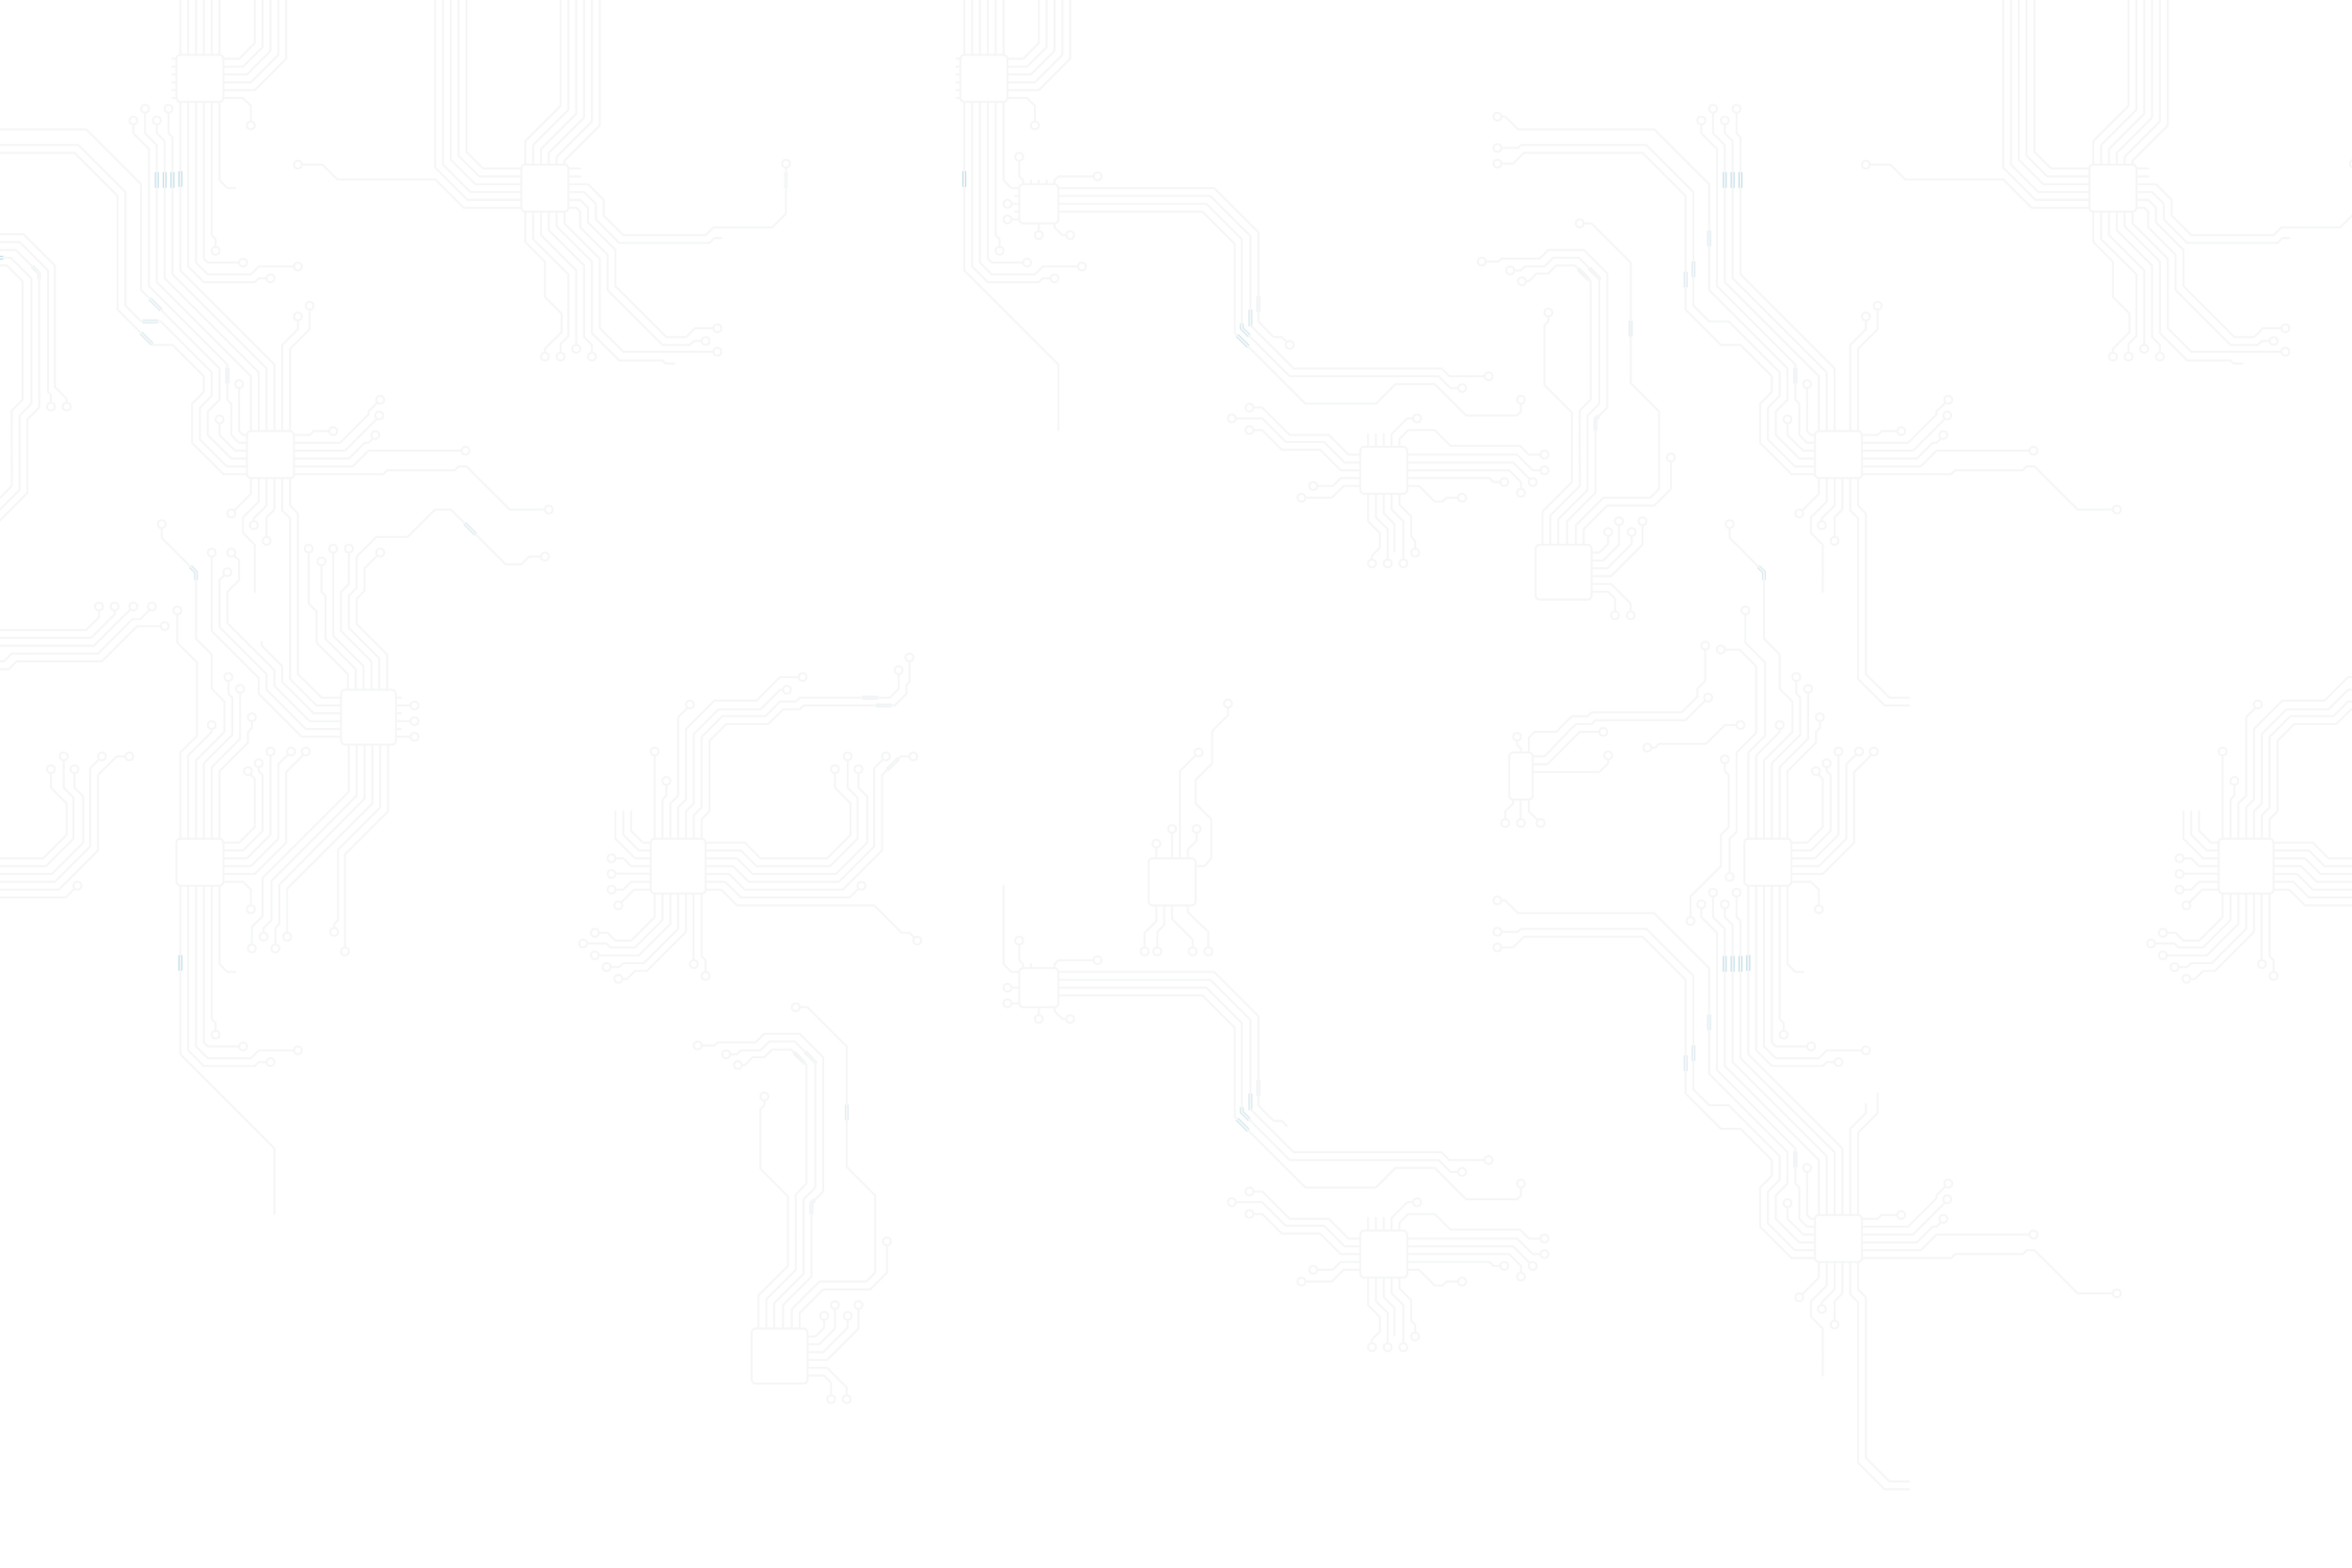 <svg width="2400px" height="1600px" viewBox="0 0 2400 1600" version="1.1" xmlns="http://www.w3.org/2000/svg" xmlns:xlink="http://www.w3.org/1999/xlink">
    <style>
        svg {
            opacity: 0.3;
        }
        .path {
        animation: draw 20s infinite;
        animation-timing-function: linear;
        }
        .path-01 {
        animation-delay: 0s;
        }
        .path-02 {
        animation-delay: 1s;
        }
        .path-03 {
        animation-delay: 2s;
        }
        .path-04 {
        animation-delay: 3s;
        }
        .path-05 {
        animation-delay: 4s;
        }
        @keyframes draw {
        0% {
        }
        100% {
        stroke-dashoffset: 0;
        stroke-opacity: 1;
        }
        }
    </style>
    <defs>
        <linearGradient id="linear" x1="0%" y1="0%" x2="100%" y2="0%">
            <stop offset="0%" stop-color="#148BB1"></stop>
            <stop offset="100%" stop-color="#DBE2E8"></stop>
        </linearGradient>
    </defs>
    <g id="module-01" transform="translate(-1, 0)" class="path path-01" stroke="url(#linear)" stroke-width="4" fill="none" fill-rule="evenodd" stroke-linecap="butt" stroke-linejoin="round" stroke-opacity="1" stroke-dasharray="8,960,24,960,16,400" stroke-dashoffset="6400">
        <g id="C23" transform="translate(177, 0)">
            <polyline points="52 92 84 92 116 60 116 0"></polyline>
            <polyline points="52 84 80 84 108 56 108 0"></polyline>
            <polyline points="52 76 76 76 100 52 100 0"></polyline>
            <polyline points="52 68 72 68 92 48 92 0"></polyline>
            <polyline points="52 60 68 60 84 44 84 0"></polyline>
            <path d="M16,56 L16,0"></path>
            <path d="M8,56 L8,0"></path>
            <path d="M24,56 L24,0"></path>
            <path d="M32,56 L32,0"></path>
            <path d="M40,56 L40,0"></path>
            <path d="M48,56 L48,0"></path>
            <path d="M0,92 L4,92"></path>
            <polyline points="52 100 56 100 72 100 80.016 108.016 80.016 124.007"></polyline>
            <path d="M0,100 L4,100"></path>
            <path d="M0,84 L4,84"></path>
            <path d="M0,76 L4,76"></path>
            <path d="M0,68 L4,68"></path>
            <path d="M0,60 L4,60"></path>
            <polyline points="96 284 88 284 84 288 32 288 16 272 16 108 16 104"></polyline>
            <polyline points="104 439 104 372 8 276 8 108 8 104"></polyline>
            <polyline points="124 272 88 272 80 280 36 280 24 268 24 108 24 104"></polyline>
            <polyline points="68 268 36 268 32 264 32 108 32 104"></polyline>
            <polyline points="44.031 252 44.031 244.031 40 240 40 108 40 104"></polyline>
            <polyline points="48 108 48 104 48 184 56 192 60 192 64 192"></polyline>
        </g>
        <g id="C22" transform="translate(0, 239)">
            <polyline points="1 0 25 0 57 32 57 156 69 168 69 172"></polyline>
            <polyline points="1 8 21 8 50 37 50 161 53 164 53 172"></polyline>
            <polyline points="1 32 8 32 24 48 24 169 12.955 180.045 13 248 13 257 0 270"></polyline>
            <polyline points="0 282 21 261 21 185 33 173 33 45 12 24 1 24"></polyline>
            <polyline points="0 317 0 293 29 264 29 189 41 177 41 40 17 16 1 16"></polyline>
        </g>
        <g id="C21" transform="translate(1, 115)">
            <polyline points="300 361 360 361 376.031 344.969 424 344.969 471 344.969"></polyline>
            <polyline points="0 41 76 41 120 85 120 201 156 237 176 237 208 269 208 285 196 297 196 337 228 369 252 369"></polyline>
            <polyline points="300 369 391 369 395 365 464 365 468 361 476 361 520 405 556 405"></polyline>
            <polyline points="300 353 356 353 372 337 376 337 380 333"></polyline>
            <polyline points="0 17 88 17 144 73 144 181 224 261 224 293 212 305 212 329 236 353 252 353"></polyline>
            <polyline points="300 345 352 345 384 313"></polyline>
            <polyline points="224 317 224 329 240 345 252 345"></polyline>
            <polyline points="300 337 347 337 376 308 376 305 385 296"></polyline>
            <polyline points="136 12 136 21 152 37 152 177 232 257 232 293 236 297 236 329 244 337 252 337"></polyline>
            <polyline points="300 329 316 329 320 325 336 325"></polyline>
            <polyline points="348 597 328 597 304 573 304 409 296 401 296 373"></polyline>
            <polyline points="244 281 244 325 248 329 252 329"></polyline>
            <polyline points="264 325 264 265 168 169 168 29 160 21 160 12"></polyline>
            <polyline points="260 489 259.984 441.016 247.969 429 247.969 413.031 264 397 264 373"></polyline>
            <polyline points="256 325 256 269 160 173 160 33 148 21 148 0"></polyline>
            <polyline points="239 406 256 389 256 373"></polyline>
            <polyline points="272 325 272 261 176 165 176 25 172 21 172 1"></polyline>
            <polyline points="259 417 259 414 272 401 272 373"></polyline>
            <polyline points="272 433 272 413 280 405 280 373"></polyline>
            <polyline points="288 325 288 237 304 221 304 212"></polyline>
            <polyline points="348 605 323 605 296 578 296 414 288 406 288 373"></polyline>
            <polyline points="296 325 296 241 316 221 316 201"></polyline>
            <polyline points="0 33 79.99 32.99 128 81 128 197 144 213 164 213 216 265 216 289 204 301.286 204 333.571 231.429 361 252 361"></polyline>
        </g>
        <g id="C20" transform="translate(1, 622)">
            <polyline points="0 21 88 21 101 8 101 1"></polyline>
            <polyline points="0 29 93 29 117.021 4.979 117.021 1"></polyline>
            <polyline points="0 37 96 37 133 0"></polyline>
            <polyline points="0 53 4 53 12 44.938 100 45 135 10 143 10 152 1"></polyline>
            <polyline points="0 61 9 61 17 53 104 53 140 17 164 17"></polyline>
        </g>
        <g id="C18" transform="translate(1, 771)">
            <polyline id="Path-4-Copy-466" points="0 137 60 137 100 97 100 29 100 20 119.026 0.974 128.058 0.974"></polyline>
            <polyline id="Path-4-Copy-467" points="0 129 42 129 56 129 92 93 92 29 92 13 100.513 4.487"></polyline>
            <polyline id="Path-4-Copy-468" points="0 121 42 121 53 121 85 89 85 42 76 33 76 29 76 19"></polyline>
            <polyline id="Path-4-Copy-469" points="0 113 42 113 47 113 75 85 75 43 65 33 65 29 65 5"></polyline>
            <polyline id="Path-4-Copy-470" points="0 105 42 105 44 105 68 81 68 49 52 33 52 29 52 19"></polyline>
            <polyline id="Path-4-Copy-165" points="0 145 67 145 76 136"></polyline>
        </g>
        <g id="C17" transform="translate(217, 519)">
            <path d="M188,201 L203,201"></path>
            <polyline points="23 48 28 53 28 73 16 85 16 117 64 165 64 181 100 217 132 217"></polyline>
            <path d="M188,217 L203,217"></path>
            <polyline points="50.976 136 50.976 139.976 72 161 72 177 104 209 132 209"></polyline>
            <polyline points="0 48.993 0 125 48 173 48 189 92 233 132 233"></polyline>
            <path d="M188,233 L203,233"></path>
            <polyline points="13 68 8 73 8 121 56 169 56 185 96 225 132 225"></polyline>
            <polyline points="139 185 139 169 107 137 107 105 99 97 99 45"></polyline>
            <polyline points="41 445 41 427 52 416 52 377 140 289 140 281 140 241"></polyline>
            <polyline points="53 433 53 428 61 420 61 380 148 293 148 281 148 241"></polyline>
            <polyline points="65 445 65 428 69 424 69 384 156 296 156 281 156 241"></polyline>
            <polyline points="77 433 77 388 164 301 164 281 164 241"></polyline>
            <polyline points="125 428 125 424 129 420 129 348 172 305 172 281 172 241"></polyline>
            <polyline points="136 448 136 353 180 309 180 281 180 241"></polyline>
            <path d="M188,193 L193,193"></path>
            <path d="M188,209 L193,209"></path>
            <path d="M188,225 L193,225"></path>
            <polyline points="155 185 155 161 124 130 124 46"></polyline>
            <polyline points="147 185 147 164 116 133 116 89 112 85 112 57.981"></polyline>
            <polyline points="163 185 163 156 132 125 132 85 140 77 140 45"></polyline>
            <polyline points="171 185 171 153 140 122 140 88.985 147.992 80.992 147.992 49 168.021 28.971 200 28.971 227.986 0.986 244 0.986 300.007 56.993 316 56.993 324.059 48.934 336 48.934"></polyline>
            <polyline points="179 185 179 149 148 118 148 92 156 84 156 61 169 48"></polyline>
        </g>
        <g id="C16" transform="translate(166, 539)">
            <polyline id="paths" points="43 317 43 261 43 240 72 211 72 173 68 169 68 156"></polyline>
            <polyline id="paths" points="27 317 27 261 27 232 51 208 51 205"></polyline>
            <polyline id="paths" points="59 317 59 261 59 248 88.017 218.983 88.017 208 92.13 203.887 92.13 197"></polyline>
            <polyline id="paths" points="51 317 51 261 51 244 80 215 80 168"></polyline>
            <polyline id="paths" points="35 317 35 261 35 237 64 208 64 177 51 164 51 129 35 113 35 45 0 10 0 0"></polyline>
            <polyline id="paths" points="19 317 19 261 19 229 36 212 36 137 16 117 16 88"></polyline>
            <polyline id="paths" points="63 361 67 361 83 361 91.016 369.016 91.016 385.007"></polyline>
            <polyline id="paths" points="59 369 59 365 59 445 67 453 71 453 75 453"></polyline>
            <polyline id="paths" points="107 545 99 545 95 549 43 549 27 533 27 369 27 365"></polyline>
            <polyline id="paths" points="79 529 47 529 43 525 43 369 43 365"></polyline>
            <polyline id="paths" points="63 353 95 353 127 321 127 261 127 249 144 232"></polyline>
            <polyline id="paths" points="63 345 91 345 119 317 119 261 119 241 129 231"></polyline>
            <polyline id="paths" points="63 337 87 337 111 313 111 261 111 232"></polyline>
            <polyline id="paths" points="63 329 83 329 103 309 103 261 103 252 99 248 99 244"></polyline>
            <polyline id="paths" points="63 321 79 321 95 305 95 261 95 256 91 252"></polyline>
            <polyline id="paths" points="115 700 115 633 19 537 19 369 19 365"></polyline>
            <polyline id="paths" points="135 533 99 533 91 541 47 541 35 529 35 369 35 365"></polyline>
            <polyline id="paths" points="55.031 513 55.031 505.031 51 501 51 369 51 365"></polyline>
        </g>
        <g id="C14" transform="translate(309, 0)">
            <polyline points="272 196 288 196 300 208 300 224 324 248 416 248 421 243 428 243"></polyline>
            <polyline points="272 188 292 188 308 204 308 220 328 240 412.006 240 420.003 232.003 480 232.003 493.001 219.001 494 218 494 171"></polyline>
            <path d="M272,180 L284,180"></path>
            <path d="M272,172 L284,172"></path>
            <polyline points="380.056 370.997 371.003 370.997 368 367.993 324.007 367.993 296.014 340 296.014 267.014 260 231 260 216"></polyline>
            <polyline points="-2.52347418e-05 167.967 20.967 167.967 36 183 136 183 165 212 224 212"></polyline>
            <polyline points="272 212 280 212 284 216 284 232 312 260 312 296 368 352 396 352 400 348 408 348"></polyline>
            <polyline points="272 204 284 204 292 212 292 227 320 255 320 292.014 371.993 344.007 392.025 344.007 401.069 334.962 420 334.962"></polyline>
            <polyline points="248 360 248 356 265 339 265 320 248 303 248 267 228 247 228 216"></polyline>
            <polyline points="280 352 280 276 244 240 244 216"></polyline>
            <polyline points="223 196 172 196 144 168 144 0"></polyline>
            <polyline points="236 168 236 148 272 112 272 0"></polyline>
            <polyline points="224 204 169 204 136 171 136 0"></polyline>
            <polyline points="228 167 228 144 264 108 264 0"></polyline>
            <polyline points="264.004 360 264.004 351.004 272 343.008 272 280 236 244 236 216"></polyline>
            <polyline points="295.997 360 295.997 352.003 288 344.007 288 271 252 235 252 216"></polyline>
            <path d="M420.005,359 L328,359 L304,335 L304,264 L268,228 L268,216"></path>
            <polyline points="224.01 188.022 177.018 188.022 152 163.005 152 56 152 0"></polyline>
            <polyline points="244 168 244 152 280 116 280 0"></polyline>
            <polyline points="224 180 181 180 160 159 160 0"></polyline>
            <polyline points="252 168 252 156 288 120 288 0"></polyline>
            <polyline points="224 172 185 172 168 155 168 0"></polyline>
            <polyline points="260 168 260 160 296 124 296 0"></polyline>
            <polyline points="268 168 268 164 304 128 304 0"></polyline>
        </g>
    </g>
    <g id="module-02" transform="translate(599, 0)" class="path path-02" stroke="url(#linear)" stroke-width="4" fill="none" fill-rule="evenodd" stroke-linecap="butt" stroke-linejoin="round" stroke-opacity="1" stroke-dasharray="8,960,24,960,16,400" stroke-dashoffset="6400">
        <g id="C12" transform="translate(377, 0)">
            <polyline points="52 92 84 92 116 60 116 0"></polyline>
            <polyline points="52 84 80 84 108 56 108 0"></polyline>
            <polyline points="52 76 76 76 100 52 100 0"></polyline>
            <polyline points="52 68 72 68 92 48 92 0"></polyline>
            <polyline points="52 60 68 60 84 44 84 0"></polyline>
            <path d="M16,56 L16,0"></path>
            <path d="M8,56 L8,0"></path>
            <path d="M24,56 L24,0"></path>
            <path d="M32,56 L32,0"></path>
            <path d="M40,56 L40,0"></path>
            <path d="M48,56 L48,0"></path>
            <path d="M0,92 L4,92"></path>
            <polyline points="52 100 56 100 72 100 80.016 108.016 80.016 124.007"></polyline>
            <path d="M0,100 L4,100"></path>
            <path d="M0,84 L4,84"></path>
            <path d="M0,76 L4,76"></path>
            <path d="M0,68 L4,68"></path>
            <path d="M0,60 L4,60"></path>
            <polyline points="96 284 88 284 84 288 32 288 16 272 16 108 16 104"></polyline>
            <polyline points="104 439 104 372 8 276 8 108 8 104"></polyline>
            <polyline points="124 272 88 272 80 280 36 280 24 268 24 108 24 104"></polyline>
            <polyline points="68 268 36 268 32 264 32 108 32 104"></polyline>
            <polyline points="44.031 252 44.031 244.031 40 240 40 108 40 104"></polyline>
            <polyline points="48 108 48 104 48 184 56 192 60 192 64 192"></polyline>
        </g>
        <g id="C10" transform="translate(0, 675)">
            <polyline points="29 153 29 181 49 201 65 201"></polyline>
            <polyline points="121 201 153 201 169 217 201 217 243 217 254 217 286 185 286 138 277 129 277 125 277 115"></polyline>
            <polyline points="45 153 45 173 57 185 65 185"></polyline>
            <polyline points="121 185 161.012 185 177.006 200.994 201 200.994 243 201 245 201 269 177 269 145 253 129 253 125 253 115"></polyline>
            <polyline points="121 217 145 217 161 233 201 233 261 233 301 193 301 125 301 116 320.026 96.974 329.058 96.974"></polyline>
            <polyline points="121 209 149 209 165 225 201 225 243 225 257 225 293 189 293 125 293 109 301.513 100.487"></polyline>
            <polyline points="121 193 157 193 173 209 201 209 243 209 248 209 276 181 276 139 266 129 266 125 266 101"></polyline>
            <polyline points="109 181 109 157 117 149 117 124.979 117 77 138.024 55.976 182 55.976 196.988 40.988 201 40.988 213 41 217 37 309 37 318 28 318 13"></polyline>
            <polyline points="117 181 117 161 125 153 125 125 125 81 142 64 185.012 64 200.006 49.006 201 49.006 217 49 221 45 314 45 326 33 326 24 329 21 329 0"></polyline>
            <polyline points="93 181 93 149 101 141 101 124.969 101 69 130 40 173 40 197 16 201 16 216 16"></polyline>
            <polyline points="121 225 141 225 157 241 201 241 268 241 277 232"></polyline>
            <polyline points="121 233 137 233 153 249 201 249 293 249 321 277 329 277 334 282"></polyline>
            <polyline points="37 153 37 177 53 193 65 193"></polyline>
            <polyline points="35 246 48 233 65 233"></polyline>
            <polyline points="69 181 69 125 69 96"></polyline>
            <polyline points="24 311.988 32.988 311.988 36.976 308 58 308 93 273 93 237"></polyline>
            <polyline points="85 181 85 145 93 137 93 125 93 57 102 48"></polyline>
            <polyline points="101 181 101 153 109 145 109 125 109 74 134 49 177 49 197 29 200 29"></polyline>
            <path d="M29,216.667 L65,216.667"></path>
            <polyline points="29 201 37 201 45 209 65 209"></polyline>
            <polyline points="29 233 37 233 45 225 65 225"></polyline>
            <polyline points="12 277 21 277 29 285 45 285 69 261 69 237"></polyline>
            <polyline points="120.996 317 120.996 305.004 117 301.008 117 237"></polyline>
            <polyline points="11.988 300 53 300 85 268 85 237"></polyline>
            <polyline points="77 181 77 141 81 137 81 126"></polyline>
            <polyline points="0 288 20 288 24 292 49 292 77 264 77 237"></polyline>
            <polyline points="36 324.003 41.003 324.003 49 316.006 61.006 316.006 101 276.013 101 237"></polyline>
            <path d="M108.667,305.029 L108.667,237"></path>
        </g>
        <g id="C5" transform="translate(116, 1027)">
            <polyline points="59 329 59 295 86.505 267.495 89 265 89 194 86 191 61 166 61 105 65 101 65 96"></polyline>
            <polyline points="75 329 75 303 88.038 289.962 105 273 105 197 117 185 117 57 96 36 85 36 70 36 61 45 41 45 37 49 30 49"></polyline>
            <polyline points="67 329 67 299 87.025 278.975 97 269 97 260 96.955 192.045 108 181 108 60 92 44 85 44 73 44 64.938 52.062 53 52.062 45.031 60.031 42 60.031"></polyline>
            <polyline points="0.962 40 14 40 17 37 56 37 65 28 85 28 101 28 125 52 125 189 113 201 113 276 84 305 84 329"></polyline>
            <polyline points="109 369 129 369 149 389 149 397"></polyline>
            <polyline points="109 377 126 377 133.071 384.071 133.071 397"></polyline>
            <polyline points="109 345 121 345 137 329 137 309"></polyline>
            <polyline points="109 337 117 337 126 328 126 320"></polyline>
            <polyline points="109 361 129 361 161 329 161 309"></polyline>
            <polyline points="109 353 125 353 150 328 150 320"></polyline>
            <polyline points="101 329 101 313 125.021 288.979 173 288.979 189.99 271.99 189.99 244"></polyline>
            <polyline points="93 329 93 309 121.018 280.982 169.011 280.982 177.996 271.996 177.996 192.994 149.001 163.999 149.001 41 108.988 0.987 101 0.987"></polyline>
        </g>
    </g>
    <g id="module-03" transform="translate(1024, 164)" class="path path-03" stroke="url(#linear)" stroke-width="4" fill="none" fill-rule="evenodd" stroke-linecap="butt" stroke-linejoin="round" stroke-opacity="1" stroke-dasharray="8,960,24,960,16,400" stroke-dashoffset="6400">
        <g id="C11" transform="translate(8, 0)">
            <polyline points="48 52 195 52 228 85 228 176 300 248 372 248 392 228 432 228 464 260 516 260 520 256 520 248"></polyline>
            <polyline points="48 44 199 44 235 80 235 171.005 283.997 220.003 436 220.003 448.04 232.043 455.066 232.043"></polyline>
            <polyline points="48 36 203 36 244 77 244 168 288 212 439 212 447 220 482 220"></polyline>
            <path d="M48,28 L207,28 L252,73 L252,164 C252,164 267,180 268,180 L276,180 L281,185"></path>
            <path d="M0,60 L8,60"></path>
            <path d="M4,52 L8,52"></path>
            <path d="M0,44 L8,44"></path>
            <path d="M4,36 L8,36"></path>
            <path d="M28,72 L28,64"></path>
            <polyline points="44 24 44 20 48 16 84 16"></polyline>
            <polyline points="56 76 52 76 44 68 44 64"></polyline>
            <path d="M20,24 L20,20"></path>
            <path d="M28,24 L28,20"></path>
            <polyline points="12 24 12 20 8 16 8 0"></polyline>
            <path d="M36,24 L36,20"></path>
        </g>
        <g id="C9" transform="translate(237, 252)">
            <path d="M135,39 L135,27"></path>
            <path d="M151,39 L151,27"></path>
            <path d="M143,39 L143,27"></path>
            <polyline points="18 0 27 0 55 28 95 28 115 48 127 48"></polyline>
            <polyline points="175 48 287 48 303 64 311 64"></polyline>
            <polyline points="18 23 27 23 47 43 86 43 107 64 127 64"></polyline>
            <polyline points="175 64 279 64 291.042 76.042 291.042 83"></polyline>
            <polyline points="-8.03677904e-06 10.979 26.979 10.979 51 35 90 35 111 56 127 56"></polyline>
            <polyline points="175 56 283.005 56 300.002 72.998"></polyline>
            <polyline points="72 92 98 92 110 80 127 80"></polyline>
            <polyline points="175 80 187 80 203 96 211 96 215 92 227 92"></polyline>
            <polyline points="84 80 99 80 107 72 127 72"></polyline>
            <polyline points="175 72 259 72 263 76 270 76"></polyline>
            <polyline points="139.021 155 139.021 151.021 147.042 143 147.042 128.042 135 116 135 88"></polyline>
            <polyline points="162 147 162 119 151 108 151 88"></polyline>
            <polyline points="155 155 155 124 143 112 143 88"></polyline>
            <polyline points="159 39 159 27 175 11 181 11"></polyline>
            <polyline points="171 155 171 116 159 104 159 88"></polyline>
            <polyline points="167 39 167 32 176 23 203 23 219 39 290 39 299 48 311 48"></polyline>
            <polyline points="183 144 183 136 179 132 179 111 167 99 167 88"></polyline>
        </g>
        <g id="C8" transform="translate(237, 1052)">
            <path d="M135,39 L135,27"></path>
            <path d="M151,39 L151,27"></path>
            <path d="M143,39 L143,27"></path>
            <polyline points="18 0 27 0 55 28 95 28 115 48 127 48"></polyline>
            <polyline points="175 48 287 48 303 64 311 64"></polyline>
            <polyline points="18 23 27 23 47 43 86 43 107 64 127 64"></polyline>
            <polyline points="175 64 279 64 291.042 76.042 291.042 83"></polyline>
            <polyline points="-8.03677904e-06 10.979 26.979 10.979 51 35 90 35 111 56 127 56"></polyline>
            <polyline points="175 56 283.005 56 300.002 72.998"></polyline>
            <polyline points="72 92 98 92 110 80 127 80"></polyline>
            <polyline points="175 80 187 80 203 96 211 96 215 92 227 92"></polyline>
            <polyline points="84 80 99 80 107 72 127 72"></polyline>
            <polyline points="175 72 259 72 263 76 270 76"></polyline>
            <polyline points="139.021 155 139.021 151.021 147.042 143 147.042 128.042 135 116 135 88"></polyline>
            <polyline points="162 147 162 119 151 108 151 88"></polyline>
            <polyline points="155 155 155 124 143 112 143 88"></polyline>
            <polyline points="159 39 159 27 175 11 181 11"></polyline>
            <polyline points="171 155 171 116 159 104 159 88"></polyline>
            <polyline points="167 39 167 32 176 23 203 23 219 39 290 39 299 48 311 48"></polyline>
            <polyline points="183 144 183 136 179 132 179 111 167 99 167 88"></polyline>
        </g>
        <g id="C7" transform="translate(144, 558)">
            <polyline points="53 162 61 162 68 154 68 114 52 98 52 78 52 74 69 57 69 24 85 8 85 0"></polyline>
            <path d="M12,154 L12,144"></path>
            <polyline points="0 245 0 230 12 218 12 202"></polyline>
            <polyline points="13 245 13 229 20 222 20 202"></polyline>
            <path d="M28,154 L28,128"></path>
            <polyline points="49 245 49 237 28 216 28 202"></polyline>
            <polyline points="44 154 44 145 53 136 53 128"></polyline>
            <polyline points="65 245 65 229 44 209 44 202"></polyline>
            <polyline points="36 153 36 78 36 65 52 49"></polyline>
        </g>
        <g id="C6" transform="translate(491, 63)">
            <polyline points="59 329 59 295 86.505 267.495 89 265 89 194 86 191 61 166 61 105 65 101 65 96"></polyline>
            <polyline points="75 329 75 303 88.038 289.962 105 273 105 197 117 185 117 57 96 36 85 36 70 36 61 45 41 45 37 49 30 49"></polyline>
            <polyline points="67 329 67 299 87.025 278.975 97 269 97 260 96.955 192.045 108 181 108 60 92 44 85 44 73 44 64.938 52.062 53 52.062 45.031 60.031 42 60.031"></polyline>
            <polyline points="0.962 40 14 40 17 37 56 37 65 28 85 28 101 28 125 52 125 189 113 201 113 276 84 305 84 329"></polyline>
            <polyline points="109 369 129 369 149 389 149 397"></polyline>
            <polyline points="109 377 126 377 133.071 384.071 133.071 397"></polyline>
            <polyline points="109 345 121 345 137 329 137 309"></polyline>
            <polyline points="109 337 117 337 126 328 126 320"></polyline>
            <polyline points="109 361 129 361 161 329 161 309"></polyline>
            <polyline points="109 353 125 353 150 328 150 320"></polyline>
            <polyline points="101 329 101 313 125.021 288.979 173 288.979 189.99 271.99 189.99 244"></polyline>
            <polyline points="93 329 93 309 121.018 280.982 169.011 280.982 177.996 271.996 177.996 192.994 149.001 163.999 149.001 41 108.988 0.987 101 0.987"></polyline>
        </g>
        <g id="C3" transform="translate(0, 740)">
            <polyline points="56 112 203 112 236 145 236 236 308 308 380 308 400 288 440 288 472 320 524 320 528 316 528 308"></polyline>
            <polyline points="56 104 207 104 243 140 243 231.005 291.997 280.003 444 280.003 456.04 292.043 463.066 292.043"></polyline>
            <polyline points="56 96 211 96 252 137 252 228 296 272 447 272 455 280 490 280"></polyline>
            <path d="M56,88 L215,88 L260,133 L260,224 C260,224 275,240 276,240 L284,240 L289,245"></path>
            <path d="M8,120 L16,120"></path>
            <path d="M8,104 L16,104"></path>
            <polyline points="52 84 52 80 56 76 92 76"></polyline>
            <path d="M28,84 L28,80"></path>
            <polyline points="20 84 20 80 16 76 16 60"></polyline>
            <path d="M36,132 L36,124"></path>
            <polyline points="0 4 0 0 0 80 8 88 12 88 16 88"></polyline>
            <polyline points="64 136 60 136 52 128 52 124"></polyline>
        </g>
    </g>
    <g id="module-04" transform="translate(1532, 115)" class="path path-04" stroke="url(#linear)" stroke-width="4" fill="none" fill-rule="evenodd" stroke-linecap="butt" stroke-linejoin="round" stroke-opacity="1" stroke-dasharray="8,960,24,960,16,400" stroke-dashoffset="6400">
        <g id="C19">
            <polyline points="368 361 428 361 444.031 344.969 492 344.969 539 344.969"></polyline>
            <polyline points="0 52 12 52 23 41 68 41 144 41 188 85 188 201 224 237 244 237 276 269 276 285 264 297 264 337 296 369 320 369"></polyline>
            <polyline points="368 369 459 369 463 365 532 365 536 361 544 361 588 405 624 405"></polyline>
            <polyline points="368 353 424 353 440 337 444 337 448 333"></polyline>
            <polyline points="0 4 4 4 17 17 68 17 156 17 212 73 212 181 292 261 292 293 280 305 280 329 304 353 320 353"></polyline>
            <polyline points="368 345 420 345 452 313"></polyline>
            <polyline points="292 317 292 329 308 345 320 345"></polyline>
            <polyline points="368 337 415 337 444 308 444 305 453 296"></polyline>
            <polyline points="204 12 204 21 220 37 220 177 300 257 300 293 304 297 304 329 312 337 320 337"></polyline>
            <polyline points="368 329 384 329 388 325 404 325"></polyline>
            <polyline points="416 597 396 597 372 573 372 409 364 401 364 373"></polyline>
            <polyline points="312 281 312 325 316 329 320 329"></polyline>
            <polyline points="332 325 332 265 236 169 236 29 228 21 228 12"></polyline>
            <polyline points="328 489 327.984 441.016 315.969 429 315.969 413.031 332 397 332 373"></polyline>
            <polyline points="324 325 324 269 228 173 228 33 216 21 216 0"></polyline>
            <polyline points="307 406 324 389 324 373"></polyline>
            <polyline points="340 325 340 261 244 165 244 25 240 21 240 1"></polyline>
            <polyline points="327 417 327 414 340 401 340 373"></polyline>
            <polyline points="340 433 340 413 348 405 348 373"></polyline>
            <polyline points="356 325 356 237 372 221 372 212"></polyline>
            <polyline points="416 605 391 605 364 578 364 414 356 406 356 373"></polyline>
            <polyline points="364 325 364 241 384 221 384 201"></polyline>
            <polyline points="0 36 17 36 20 33 68 33 147.99 32.99 196 81 196 197 212 213 232 213 284 265 284 289 272 301.286 272 333.571 299.429 361 320 361"></polyline>
        </g>
        <g id="C15" transform="translate(233, 424)">
            <polyline points="43 317 43 261 43 240 72 211 72 173 68 169 68 156"></polyline>
            <polyline points="27 317 27 261 27 232 51 208 51 205"></polyline>
            <polyline points="59 317 59 261 59 248 88.017 218.983 88.017 208 92.13 203.887 92.13 197"></polyline>
            <polyline points="51 317 51 261 51 244 80 215 80 168"></polyline>
            <polyline points="35 317 35 261 35 237 64 208 64 177 51 164 51 129 35 113 35 45 0 10 0 0"></polyline>
            <polyline points="19 317 19 261 19 229 36 212 36 137 16 117 16 88"></polyline>
            <polyline points="63 361 67 361 83 361 91.016 369.016 91.016 385.007"></polyline>
            <polyline points="59 369 59 365 59 445 67 453 71 453 75 453"></polyline>
            <polyline points="107 545 99 545 95 549 43 549 27 533 27 369 27 365"></polyline>
            <polyline points="79 529 47 529 43 525 43 369 43 365"></polyline>
            <polyline points="63 353 95 353 127 321 127 261 127 249 144 232"></polyline>
            <polyline points="63 345 91 345 119 317 119 261 119 241 129 231"></polyline>
            <polyline points="63 337 87 337 111 313 111 261 111 232"></polyline>
            <polyline points="63 329 83 329 103 309 103 261 103 252 99 248 99 244"></polyline>
            <polyline points="63 321 79 321 95 305 95 261 95 256 91 252"></polyline>
            <polyline points="115 700 115 633 19 537 19 369 19 365"></polyline>
            <polyline points="135 533 99 533 91 541 47 541 35 529 35 369 35 365"></polyline>
            <polyline points="55.031 513 55.031 505.031 51 501 51 369 51 365"></polyline>
        </g>
        <g id="C4" transform="translate(4, 547)">
            <polyline points="28 126 64 126 96 126 105 117 105 113"></polyline>
            <polyline points="28 110 40 110 65 84 72 77 88 77 92 73 184.005 73 204.028 52.978"></polyline>
            <polyline points="24 106 24 91 30 85 52 85 64.51 72.49 68 69 84 69 88 65 180 65 196 49 196 41 204.062 32.938 204.062 0.982"></polyline>
            <polyline points="28 118 43 118 65 96 76 85 96 85"></polyline>
            <polyline points="16 106 16 102 12 98 12 94"></polyline>
            <polyline points="0 174 0 166 8 158 8 154"></polyline>
            <path d="M15.667,174 L15.667,154"></path>
            <polyline points="33 175 24 166 24 154"></polyline>
            <polyline points="229 229 229 194 236 187 236 138 236 106 256 86 256 18 239 1 224 1"></polyline>
            <polyline points="189 274 189 253 220 222 220 190 228 182 228 138 228 129 224 125 224 117"></polyline>
            <polyline points="149 101 153 101 157 97 205 97 224.026 77.974 236 77.974"></polyline>
        </g>
        <g id="C1" transform="translate(0, 800)">
            <polyline points="0 52 12 52 23 41 68 41 144 41 188 85 188 201 224 237 244 237 276 269 276 285 264 297 264 337 296 369 320 369"></polyline>
            <polyline points="368 369 459 369 463 365 532 365 536 361 544 361 588 405 624 405"></polyline>
            <polyline points="368 353 424 353 440 337 444 337 448 333"></polyline>
            <polyline points="0 4 4 4 17 17 68 17 156 17 212 73 212 181 292 261 292 293 280 305 280 329 304 353 320 353"></polyline>
            <polyline points="0 36 17 36 20 33 68 33 147.99 32.99 196 81 196 197 212 213 232 213 284 265 284 289 272 301.286 272 333.571 299.429 361 320 361"></polyline>
            <polyline points="292 317 292 329 308 345 320 345"></polyline>
            <polyline points="204 12 204 21 220 37 220 177 300 257 300 293 304 297 304 329 312 337 320 337"></polyline>
            <polyline points="368 329 384 329 388 325 404 325"></polyline>
            <polyline points="416 597 396 597 372 573 372 409 364 401 364 373"></polyline>
            <polyline points="312 281 312 325 316 329 320 329"></polyline>
            <polyline points="332 325 332 265 236 169 236 29 228 21 228 12"></polyline>
            <polyline points="324 325 324 269 228 173 228 33 216 21 216 0"></polyline>
            <polyline points="368 361 428 361 444.031 344.969 492 344.969 539 344.969"></polyline>
            <polyline points="368 345 420 345 452 313"></polyline>
            <polyline points="368 337 415 337 444 308 444 305 453 296"></polyline>
            <polyline points="328 489 327.984 441.016 315.969 429 315.969 413.031 332 397 332 373"></polyline>
            <polyline points="307 406 324 389 324 373"></polyline>
            <polyline points="327 417 327 414 340 401 340 373"></polyline>
            <polyline points="340 433 340 413 348 405 348 373"></polyline>
            <polyline points="340 325 340 261 244 165 244 25 240 21 240 1"></polyline>
            <polyline points="356 325 356 237 372 221 372 212"></polyline>
            <polyline points="416 605 391 605 364 578 364 414 356 406 356 373"></polyline>
            <polyline points="364 325 364 241 384 221 384 201"></polyline>
        </g>
    </g>
    <g id="module-05" transform="translate(1908, 0)" class="path path-05" stroke="url(#linear)" stroke-width="4" fill="none" fill-rule="evenodd" stroke-linecap="butt" stroke-linejoin="round" stroke-opacity="1" stroke-dasharray="8,960,24,960,16,400" stroke-dashoffset="6400">
        <g id="C13">
            <polyline points="272 196 288 196 300 208 300 224 324 248 416 248 421 243 428 243"></polyline>
            <polyline points="272 188 292 188 308 204 308 220 328 240 412.006 240 420.003 232.003 480 232.003 493.001 219.001 494 218 494 171"></polyline>
            <path d="M272,180 L284,180"></path>
            <path d="M272,172 L284,172"></path>
            <polyline points="380.056 370.997 371.003 370.997 368 367.993 324.007 367.993 296.014 340 296.014 267.014 260 231 260 216"></polyline>
            <polyline points="-2.52347418e-05 167.967 20.967 167.967 36 183 136 183 165 212 224 212"></polyline>
            <polyline points="272 212 280 212 284 216 284 232 312 260 312 296 368 352 396 352 400 348 408 348"></polyline>
            <polyline points="272 204 284 204 292 212 292 227 320 255 320 292.014 371.993 344.007 392.025 344.007 401.069 334.962 420 334.962"></polyline>
            <polyline points="248 360 248 356 265 339 265 320 248 303 248 267 228 247 228 216"></polyline>
            <polyline points="280 352 280 276 244 240 244 216"></polyline>
            <polyline points="223 196 172 196 144 168 144 0"></polyline>
            <polyline points="236 168 236 148 272 112 272 0"></polyline>
            <polyline points="224 204 169 204 136 171 136 0"></polyline>
            <polyline points="228 167 228 144 264 108 264 0"></polyline>
            <polyline points="264.004 360 264.004 351.004 272 343.008 272 280 236 244 236 216"></polyline>
            <polyline points="295.997 360 295.997 352.003 288 344.007 288 271 252 235 252 216"></polyline>
            <path d="M420.005,359 L328,359 L304,335 L304,264 L268,228 L268,216"></path>
            <polyline points="224.01 188.022 177.018 188.022 152 163.005 152 56 152 0"></polyline>
            <polyline points="244 168 244 152 280 116 280 0"></polyline>
            <polyline points="224 180 181 180 160 159 160 0"></polyline>
            <polyline points="252 168 252 156 288 120 288 0"></polyline>
            <polyline points="224 172 185 172 168 155 168 0"></polyline>
            <polyline points="260 168 260 160 296 124 296 0"></polyline>
            <polyline points="268 168 268 164 304 128 304 0"></polyline>
        </g>
        <g id="C2" transform="translate(291, 691)">
            <polyline points="85 165 85 129 93 121 93 109 93 41 102 32"></polyline>
            <polyline points="93 165 93 133 101 125 101 108.969 101 53 130 24 173 24 197 0 201 0"></polyline>
            <polyline points="101 165 101 137 109 129 109 109 109 58 134 33 177 33 197 13 200 13"></polyline>
            <polyline points="109 165 109 141 117 133 117 108.979 117 61 138.024 39.976 182 39.976 196.988 24.988 201 24.988"></polyline>
            <polyline points="117 165 117 145 125 137 125 109 125 65 142 48 185.012 48 200.006 33.006 201 33.006"></polyline>
            <polyline points="29 137 29 165 49 185 65 185"></polyline>
            <polyline points="29 185 37 185 45 193 65 193"></polyline>
            <polyline points="35 230 48 217 65 217"></polyline>
            <polyline points="69 165 69 109 69 80"></polyline>
            <polyline points="12 261 21 261 29 269 45 269 69 245 69 221"></polyline>
            <polyline points="11.988 284 53 284 85 252 85 221"></polyline>
            <polyline points="77 165 77 125 81 121 81 110"></polyline>
            <polyline points="0 272 20 272 24 276 49 276 77 248 77 221"></polyline>
            <polyline points="36 308.003 41.003 308.003 49 300.006 61.006 300.006 101 260.013 101 221"></polyline>
            <polyline points="121 185 153 185 169 201 201 201"></polyline>
            <path d="M29,200.667 L65,200.667"></path>
            <polyline points="121 201 145 201 161 217 201 217"></polyline>
            <polyline points="45 137 45 157 57 169 65 169"></polyline>
            <polyline points="121 169 161.012 169 177.006 184.994 201 184.994"></polyline>
            <polyline points="37 137 37 161 53 177 65 177"></polyline>
            <polyline points="121 177 157 177 173 193 201 193"></polyline>
            <polyline points="121 193 149 193 165 209 201 209"></polyline>
            <polyline points="121 217 137 217 153 233 201 233"></polyline>
            <polyline points="29 217 37 217 45 209 65 209"></polyline>
            <polyline points="121 209 141 209 157 225 201 225"></polyline>
            <polyline points="24 295.988 32.988 295.988 36.976 292 58 292 93 257 93 221"></polyline>
            <path d="M108.667,289.029 L108.667,221"></path>
            <polyline points="120.996 301 120.996 289.004 117 285.008 117 221"></polyline>
        </g>
    </g>



    <g id="static" transform="translate(48, 56)" stroke="#DDE0E2" stroke-width="2" fill="none" fill-rule="evenodd" stroke-linecap="round" stroke-linejoin="round">
        <rect x="132" y="0" width="48" height="48" rx="4"></rect>
        <circle cx="172" cy="200" r="4"></circle>
        <circle cx="200" cy="212" r="4"></circle>
        <circle cx="228" cy="228" r="4"></circle>
        <circle cx="256" cy="216" r="4"></circle>
        <circle cx="208" cy="72" r="4"></circle>
        <circle cx="20" cy="359" r="4"></circle>
        <circle cx="4" cy="359" r="4"></circle>
        <rect x="204" y="384" width="48" height="48" rx="4"></rect>
        <circle cx="268" cy="256" r="4"></circle>
        <circle cx="256" cy="267" r="4"></circle>
        <circle cx="512" cy="464" r="4"></circle>
        <circle cx="427" cy="404" r="4"></circle>
        <circle cx="88" cy="67" r="4"></circle>
        <circle cx="100" cy="55" r="4"></circle>
        <circle cx="112" cy="67" r="4"></circle>
        <circle cx="124" cy="55" r="4"></circle>
        <circle cx="335" cy="388" r="4"></circle>
        <circle cx="339" cy="368" r="4"></circle>
        <circle cx="340" cy="352" r="4"></circle>
        <circle cx="292" cy="384" r="4"></circle>
        <circle cx="188" cy="468" r="4"></circle>
        <circle cx="196" cy="336" r="4"></circle>
        <circle cx="176" cy="372" r="4"></circle>
        <circle cx="224" cy="496" r="4"></circle>
        <circle cx="211" cy="480" r="4"></circle>
        <circle cx="53" cy="563" r="4"></circle>
        <circle cx="120" cy="583" r="4"></circle>
        <circle cx="69" cy="563" r="4"></circle>
        <circle cx="107" cy="563" r="4"></circle>
        <circle cx="88" cy="563" r="4"></circle>
        <rect x="1804" y="384" width="48" height="48" rx="4"></rect>
        <circle cx="1868" cy="256" r="4"></circle>
        <circle cx="1856" cy="267" r="4"></circle>
        <circle cx="2112" cy="464" r="4"></circle>
        <circle cx="2027" cy="404" r="4"></circle>
        <circle cx="1688" cy="67" r="4"></circle>
        <circle cx="1700" cy="55" r="4"></circle>
        <circle cx="1712" cy="67" r="4"></circle>
        <circle cx="1724" cy="55" r="4"></circle>
        <circle cx="1935" cy="388" r="4"></circle>
        <circle cx="1939" cy="368" r="4"></circle>
        <circle cx="1940" cy="352" r="4"></circle>
        <circle cx="1892" cy="384" r="4"></circle>
        <circle cx="1788" cy="468" r="4"></circle>
        <circle cx="1796" cy="336" r="4"></circle>
        <circle cx="1776" cy="372" r="4"></circle>
        <circle cx="1824" cy="496" r="4"></circle>
        <circle cx="1811" cy="480" r="4"></circle>
        <circle cx="1480" cy="63" r="4"></circle>
        <circle cx="1480" cy="95" r="4"></circle>
        <circle cx="1480" cy="111" r="4"></circle>
        <circle cx="4" cy="729" r="4"></circle>
        <circle cx="17" cy="716" r="4"></circle>
        <circle cx="56" cy="716" r="4"></circle>
        <circle cx="84" cy="716" r="4"></circle>
        <circle cx="28" cy="729" r="4"></circle>
        <circle cx="31" cy="848" r="4"></circle>
        <rect x="300" y="648" width="56" height="56" rx="4"></rect>
        <circle cx="508" cy="512" r="4"></circle>
        <circle cx="340" cy="508" r="4"></circle>
        <circle cx="168" cy="508" r="4"></circle>
        <circle cx="188" cy="508" r="4"></circle>
        <circle cx="184" cy="528" r="4"></circle>
        <circle cx="308" cy="504" r="4"></circle>
        <circle cx="292" cy="504" r="4"></circle>
        <circle cx="267" cy="504" r="4"></circle>
        <circle cx="280" cy="517" r="4"></circle>
        <circle cx="304" cy="915" r="4"></circle>
        <circle cx="293" cy="895" r="4"></circle>
        <circle cx="245" cy="900" r="4"></circle>
        <circle cx="221" cy="900" r="4"></circle>
        <circle cx="233" cy="912" r="4"></circle>
        <circle cx="209" cy="912" r="4"></circle>
        <circle cx="375" cy="696" r="4"></circle>
        <circle cx="375" cy="680" r="4"></circle>
        <circle cx="375" cy="664" r="4"></circle>
        <circle cx="185" cy="635" r="4"></circle>
        <circle cx="168" cy="684" r="4"></circle>
        <rect x="132" y="800" width="48" height="48" rx="4"></rect>
        <circle cx="117" cy="479" r="4"></circle>
        <circle cx="133" cy="567" r="4"></circle>
        <circle cx="209" cy="676" r="4"></circle>
        <circle cx="197" cy="647" r="4"></circle>
        <circle cx="228" cy="1028" r="4"></circle>
        <circle cx="208" cy="872" r="4"></circle>
        <circle cx="264" cy="711" r="4"></circle>
        <circle cx="249" cy="711" r="4"></circle>
        <circle cx="228" cy="711" r="4"></circle>
        <circle cx="216" cy="723" r="4"></circle>
        <circle cx="205" cy="731" r="4"></circle>
        <circle cx="256" cy="1016" r="4"></circle>
        <circle cx="200" cy="1012" r="4"></circle>
        <circle cx="172" cy="1000" r="4"></circle>
        <circle cx="1785" cy="635" r="4"></circle>
        <circle cx="1768" cy="684" r="4"></circle>
        <rect x="1732" y="800" width="48" height="48" rx="4"></rect>
        <circle cx="1717" cy="479" r="4"></circle>
        <circle cx="1733" cy="567" r="4"></circle>
        <circle cx="1809" cy="676" r="4"></circle>
        <circle cx="1797" cy="647" r="4"></circle>
        <circle cx="1828" cy="1028" r="4"></circle>
        <circle cx="1808" cy="872" r="4"></circle>
        <circle cx="1864" cy="711" r="4"></circle>
        <circle cx="1849" cy="711" r="4"></circle>
        <circle cx="1828" cy="711" r="4"></circle>
        <circle cx="1816" cy="723" r="4"></circle>
        <circle cx="1805" cy="731" r="4"></circle>
        <circle cx="1856" cy="1016" r="4"></circle>
        <circle cx="1800" cy="1012" r="4"></circle>
        <circle cx="1772" cy="1000" r="4"></circle>
        <rect x="484" y="112" width="48" height="48" rx="4"></rect>
        <circle cx="508" cy="308" r="4"></circle>
        <circle cx="524" cy="308" r="4"></circle>
        <circle cx="540" cy="300" r="4"></circle>
        <circle cx="556" cy="308" r="4"></circle>
        <circle cx="684" cy="279" r="4"></circle>
        <circle cx="684" cy="303" r="4"></circle>
        <circle cx="672" cy="292" r="4"></circle>
        <circle cx="754" cy="111" r="4"></circle>
        <circle cx="256" cy="112" r="4"></circle>
        <rect x="2084" y="112" width="48" height="48" rx="4"></rect>
        <circle cx="2108" cy="308" r="4"></circle>
        <circle cx="2124" cy="308" r="4"></circle>
        <circle cx="2140" cy="300" r="4"></circle>
        <circle cx="2156" cy="308" r="4"></circle>
        <circle cx="2284" cy="279" r="4"></circle>
        <circle cx="2284" cy="303" r="4"></circle>
        <circle cx="2272" cy="292" r="4"></circle>
        <circle cx="2354" cy="111" r="4"></circle>
        <circle cx="1856" cy="112" r="4"></circle>
        <rect x="932" y="0" width="48" height="48" rx="4"></rect>
        <circle cx="972" cy="200" r="4"></circle>
        <circle cx="1000" cy="212" r="4"></circle>
        <circle cx="1028" cy="228" r="4"></circle>
        <circle cx="1056" cy="216" r="4"></circle>
        <circle cx="1008" cy="72" r="4"></circle>
        <rect x="992" y="132" width="40" height="40" rx="4"></rect>
        <circle cx="1268" cy="296" r="4"></circle>
        <circle cx="1471" cy="328" r="4"></circle>
        <circle cx="1444" cy="340" r="4"></circle>
        <circle cx="1504" cy="352" r="4"></circle>
        <circle cx="1012" cy="184" r="4"></circle>
        <circle cx="980" cy="168" r="4"></circle>
        <circle cx="980" cy="152" r="4"></circle>
        <circle cx="1072" cy="124" r="4"></circle>
        <circle cx="1044" cy="184" r="4"></circle>
        <circle cx="992" cy="104" r="4"></circle>
        <rect x="616" y="800" width="56" height="56" rx="4"></rect>
        <circle cx="755" cy="648" r="4"></circle>
        <circle cx="804" cy="729" r="4"></circle>
        <circle cx="817" cy="716" r="4"></circle>
        <circle cx="856" cy="716" r="4"></circle>
        <circle cx="884" cy="716" r="4"></circle>
        <circle cx="828" cy="729" r="4"></circle>
        <circle cx="771" cy="635" r="4"></circle>
        <circle cx="888" cy="904" r="4"></circle>
        <circle cx="831" cy="848" r="4"></circle>
        <circle cx="583" cy="868" r="4"></circle>
        <circle cx="656" cy="663" r="4"></circle>
        <circle cx="880" cy="615" r="4"></circle>
        <circle cx="869" cy="628" r="4"></circle>
        <circle cx="632" cy="741" r="4"></circle>
        <circle cx="620" cy="711" r="4"></circle>
        <circle cx="576" cy="820" r="4"></circle>
        <circle cx="576" cy="836" r="4"></circle>
        <circle cx="576" cy="852" r="4"></circle>
        <circle cx="559" cy="896" r="4"></circle>
        <circle cx="559" cy="919" r="4"></circle>
        <circle cx="571" cy="931" r="4"></circle>
        <circle cx="583" cy="943" r="4"></circle>
        <circle cx="672" cy="940" r="4"></circle>
        <circle cx="660" cy="928" r="4"></circle>
        <circle cx="547" cy="907" r="4"></circle>
        <rect x="1340" y="400" width="48" height="48" rx="4"></rect>
        <circle cx="1292" cy="440" r="4"></circle>
        <circle cx="1280" cy="452" r="4"></circle>
        <circle cx="1227" cy="360" r="4"></circle>
        <circle cx="1227" cy="383" r="4"></circle>
        <circle cx="1209" cy="371" r="4"></circle>
        <circle cx="1398" cy="371" r="4"></circle>
        <circle cx="1528" cy="408" r="4"></circle>
        <circle cx="1528" cy="424" r="4"></circle>
        <circle cx="1516" cy="436" r="4"></circle>
        <circle cx="1487" cy="436" r="4"></circle>
        <circle cx="1444" cy="452" r="4"></circle>
        <circle cx="1384" cy="519" r="4"></circle>
        <circle cx="1396" cy="508" r="4"></circle>
        <circle cx="1368" cy="519" r="4"></circle>
        <circle cx="1352" cy="519" r="4"></circle>
        <circle cx="1504" cy="447" r="4"></circle>
        <rect x="1340" y="1200" width="48" height="48" rx="4"></rect>
        <circle cx="1292" cy="1240" r="4"></circle>
        <circle cx="1280" cy="1252" r="4"></circle>
        <circle cx="1227" cy="1160" r="4"></circle>
        <circle cx="1227" cy="1183" r="4"></circle>
        <circle cx="1209" cy="1171" r="4"></circle>
        <circle cx="1398" cy="1171" r="4"></circle>
        <circle cx="1528" cy="1208" r="4"></circle>
        <circle cx="1528" cy="1224" r="4"></circle>
        <circle cx="1516" cy="1236" r="4"></circle>
        <circle cx="1487" cy="1236" r="4"></circle>
        <circle cx="1444" cy="1252" r="4"></circle>
        <circle cx="1384" cy="1319" r="4"></circle>
        <circle cx="1396" cy="1308" r="4"></circle>
        <circle cx="1368" cy="1319" r="4"></circle>
        <circle cx="1352" cy="1319" r="4"></circle>
        <circle cx="1504" cy="1247" r="4"></circle>
        <circle cx="1205" cy="662" r="4"></circle>
        <rect x="1124" y="820" width="48" height="48" rx="4"></rect>
        <circle cx="1173" cy="790" r="4"></circle>
        <circle cx="1175" cy="712" r="4"></circle>
        <circle cx="1132" cy="805" r="4"></circle>
        <circle cx="1148" cy="790" r="4"></circle>
        <circle cx="1120" cy="915" r="4"></circle>
        <circle cx="1169" cy="915" r="4"></circle>
        <circle cx="1133" cy="915" r="4"></circle>
        <circle cx="1185" cy="915" r="4"></circle>
        <path d="M1551.922,500 L1571.997,500 C1574.208,500 1576,501.8 1576,504.005 L1576,551.995 C1576,554.207 1574.213,556 1571.994,556 L1552.226,556 L1522.998,556 C1520.79,556 1519,554.2 1519,551.995 L1519,504.005 L1519,504.005 C1519,501.793 1520.789,500 1522.993,500 L1551.833,500"></path>
        <circle cx="1464" cy="211" r="4"></circle>
        <circle cx="1493" cy="220" r="4"></circle>
        <circle cx="1505" cy="231" r="4"></circle>
        <circle cx="1532" cy="263" r="4"></circle>
        <circle cx="1564" cy="172" r="4"></circle>
        <circle cx="1657" cy="411" r="4"></circle>
        <circle cx="1616" cy="572" r="4"></circle>
        <circle cx="1628" cy="476" r="4"></circle>
        <circle cx="1617" cy="487" r="4"></circle>
        <circle cx="1600" cy="572" r="4"></circle>
        <circle cx="1604" cy="476" r="4"></circle>
        <circle cx="1593" cy="487" r="4"></circle>
        <path d="M751.922,1300 L771.997,1300 C774.208,1300 776,1301.8 776,1304.005 L776,1351.995 C776,1354.207 774.213,1356 771.994,1356 L752.226,1356 L722.998,1356 C720.79,1356 719,1354.2 719,1351.995 L719,1304.005 L719,1304.005 C719,1301.793 720.789,1300 722.993,1300 L751.833,1300"></path>
        <circle cx="664" cy="1011" r="4"></circle>
        <circle cx="693" cy="1020" r="4"></circle>
        <circle cx="705" cy="1031" r="4"></circle>
        <circle cx="732" cy="1063" r="4"></circle>
        <circle cx="764" cy="972" r="4"></circle>
        <circle cx="857" cy="1211" r="4"></circle>
        <circle cx="816" cy="1372" r="4"></circle>
        <circle cx="828" cy="1276" r="4"></circle>
        <circle cx="817" cy="1287" r="4"></circle>
        <circle cx="800" cy="1372" r="4"></circle>
        <circle cx="804" cy="1276" r="4"></circle>
        <circle cx="793" cy="1287" r="4"></circle>
        <path d="M1492,744.03 L1492,715.992 L1492,715.992 C1492,713.787 1493.784,712 1495.99,712 L1512.01,712 C1514.214,712 1516,713.79 1516,715.99 L1516,744.019"></path>
        <circle cx="1500" cy="696" r="4"></circle>
        <circle cx="1593" cy="715" r="4"></circle>
        <circle cx="1588" cy="691" r="4"></circle>
        <circle cx="1633" cy="707" r="4"></circle>
        <circle cx="1728" cy="684" r="4"></circle>
        <circle cx="1712" cy="719" r="4"></circle>
        <circle cx="1708" cy="607" r="4"></circle>
        <circle cx="1692" cy="603" r="4"></circle>
        <circle cx="1695" cy="656" r="4"></circle>
        <circle cx="1524" cy="784" r="4"></circle>
        <circle cx="1504" cy="784" r="4"></circle>
        <circle cx="1488" cy="784" r="4"></circle>
        <circle cx="1717" cy="839" r="4"></circle>
        <circle cx="1677" cy="884" r="4"></circle>
        <path d="M1516,744.156 L1516,756.002 C1516,758.21 1514.216,760 1512.01,760 L1495.99,760 C1493.786,760 1492,758.21 1492,755.995 L1492,744.13"></path>
        <rect x="992" y="932" width="40" height="40" rx="4"></rect>
        <circle cx="980" cy="968" r="4"></circle>
        <circle cx="1471" cy="1128" r="4"></circle>
        <circle cx="1444" cy="1140" r="4"></circle>
        <circle cx="1504" cy="1152" r="4"></circle>
        <circle cx="980" cy="952" r="4"></circle>
        <circle cx="1072" cy="924" r="4"></circle>
        <circle cx="1012" cy="984" r="4"></circle>
        <circle cx="1044" cy="984" r="4"></circle>
        <circle cx="992" cy="904" r="4"></circle>
        <rect x="2216" y="800" width="56" height="56" rx="4"></rect>
        <circle cx="2220" cy="711" r="4"></circle>
        <circle cx="2256" cy="663" r="4"></circle>
        <circle cx="2176" cy="820" r="4"></circle>
        <circle cx="2176" cy="836" r="4"></circle>
        <circle cx="2176" cy="852" r="4"></circle>
        <circle cx="2183" cy="868" r="4"></circle>
        <circle cx="2159" cy="896" r="4"></circle>
        <circle cx="2159" cy="919" r="4"></circle>
        <circle cx="2171" cy="931" r="4"></circle>
        <circle cx="2183" cy="943" r="4"></circle>
        <circle cx="2272" cy="940" r="4"></circle>
        <circle cx="2260" cy="928" r="4"></circle>
        <circle cx="2147" cy="907" r="4"></circle>
        <circle cx="2232" cy="741" r="4"></circle>
        <rect x="1804" y="1184" width="48" height="48" rx="4"></rect>
        <circle cx="1480" cy="863" r="4"></circle>
        <circle cx="1480" cy="895" r="4"></circle>
        <circle cx="1480" cy="911" r="4"></circle>
        <circle cx="2112" cy="1264" r="4"></circle>
        <circle cx="2027" cy="1204" r="4"></circle>
        <circle cx="1688" cy="867" r="4"></circle>
        <circle cx="1700" cy="855" r="4"></circle>
        <circle cx="1712" cy="867" r="4"></circle>
        <circle cx="1724" cy="855" r="4"></circle>
        <circle cx="1935" cy="1188" r="4"></circle>
        <circle cx="1939" cy="1168" r="4"></circle>
        <circle cx="1940" cy="1152" r="4"></circle>
        <circle cx="1892" cy="1184" r="4"></circle>
        <circle cx="1788" cy="1268" r="4"></circle>
        <circle cx="1796" cy="1136" r="4"></circle>
        <circle cx="1776" cy="1172" r="4"></circle>
        <circle cx="1824" cy="1296" r="4"></circle>
        <circle cx="1811" cy="1280" r="4"></circle>
    </g>

    <g id="paths-bg" transform="translate(0, 0)" stroke="#DDE0E2" stroke-width="2" fill="none" fill-rule="evenodd" stroke-linecap="round" stroke-linejoin="round">
        <g id="C23" transform="translate(176, 0)">
            <polyline id="path" points="52 92 84 92 116 60 116 0"></polyline>
            <polyline id="path" points="52 84 80 84 108 56 108 0"></polyline>
            <polyline id="path" points="52 76 76 76 100 52 100 0"></polyline>
            <polyline id="path" points="52 68 72 68 92 48 92 0"></polyline>
            <polyline id="path" points="52 60 68 60 84 44 84 0"></polyline>
            <path d="M16,56 L16,0" id="path"></path>
            <path d="M8,56 L8,0" id="path"></path>
            <path d="M24,56 L24,0" id="path"></path>
            <path d="M32,56 L32,0" id="path"></path>
            <path d="M40,56 L40,0" id="path"></path>
            <path d="M48,56 L48,0" id="path"></path>
            <path d="M0,92 L4,92" id="path"></path>
            <polyline id="path" points="52 100 56 100 72 100 80.016 108.016 80.016 124.007"></polyline>
            <path d="M0,100 L4,100" id="path"></path>
            <path d="M0,84 L4,84" id="path"></path>
            <path d="M0,76 L4,76" id="path"></path>
            <path d="M0,68 L4,68" id="path"></path>
            <path d="M0,60 L4,60" id="path"></path>
            <polyline id="path" points="96 284 88 284 84 288 32 288 16 272 16 108 16 104"></polyline>
            <polyline id="path" points="104 439 104 372 8 276 8 108 8 104"></polyline>
            <polyline id="path" points="124 272 88 272 80 280 36 280 24 268 24 108 24 104"></polyline>
            <polyline id="path" points="68 268 36 268 32 264 32 108 32 104"></polyline>
            <polyline id="path" points="44.031 252 44.031 244.031 40 240 40 108 40 104"></polyline>
            <polyline id="path" points="48 108 48 104 48 184 56 192 60 192 64 192"></polyline>
        </g>
        <g id="C22" transform="translate(-1, 239)">
            <polyline id="path" points="1 0 25 0 57 32 57 156 69 168 69 172"></polyline>
            <polyline id="path" points="1 8 21 8 50 37 50 161 53 164 53 172"></polyline>
            <polyline id="path" points="1 32 8 32 24 48 24 169 12.955 180.045 13 248 13 257 0 270"></polyline>
            <polyline id="path" points="0 282 21 261 21 185 33 173 33 45 12 24 1 24"></polyline>
            <polyline id="path" points="0 317 0 293 29 264 29 189 41 177 41 40 17 16 1 16"></polyline>
        </g>
        <g id="C21" transform="translate(0, 115)">
            <polyline id="path" points="300 361 360 361 376.031 344.969 424 344.969 471 344.969"></polyline>
            <polyline id="path" points="0 41 76 41 120 85 120 201 156 237 176 237 208 269 208 285 196 297 196 337 228 369 252 369"></polyline>
            <polyline id="path" points="300 369 391 369 395 365 464 365 468 361 476 361 520 405 556 405"></polyline>
            <polyline id="path" points="300 353 356 353 372 337 376 337 380 333"></polyline>
            <polyline id="path" points="0 17 88 17 144 73 144 181 224 261 224 293 212 305 212 329 236 353 252 353"></polyline>
            <polyline id="path" points="300 345 352 345 384 313"></polyline>
            <polyline id="path" points="224 317 224 329 240 345 252 345"></polyline>
            <polyline id="path" points="300 337 347 337 376 308 376 305 385 296"></polyline>
            <polyline id="path" points="136 12 136 21 152 37 152 177 232 257 232 293 236 297 236 329 244 337 252 337"></polyline>
            <polyline id="path" points="300 329 316 329 320 325 336 325"></polyline>
            <polyline id="path" points="348 597 328 597 304 573 304 409 296 401 296 373"></polyline>
            <polyline id="path" points="244 281 244 325 248 329 252 329"></polyline>
            <polyline id="path" points="264 325 264 265 168 169 168 29 160 21 160 12"></polyline>
            <polyline id="path" points="260 489 259.984 441.016 247.969 429 247.969 413.031 264 397 264 373"></polyline>
            <polyline id="path" points="256 325 256 269 160 173 160 33 148 21 148 0"></polyline>
            <polyline id="path" points="239 406 256 389 256 373"></polyline>
            <polyline id="path" points="272 325 272 261 176 165 176 25 172 21 172 1"></polyline>
            <polyline id="path" points="259 417 259 414 272 401 272 373"></polyline>
            <polyline id="path" points="272 433 272 413 280 405 280 373"></polyline>
            <polyline id="path" points="288 325 288 237 304 221 304 212"></polyline>
            <polyline id="path" points="348 605 323 605 296 578 296 414 288 406 288 373"></polyline>
            <polyline id="path" points="296 325 296 241 316 221 316 201"></polyline>
            <polyline id="path" points="0 33 79.99 32.99 128 81 128 197 144 213 164 213 216 265 216 289 204 301.286 204 333.571 231.429 361 252 361"></polyline>
        </g>
        <g id="C20" transform="translate(0, 622)">
            <polyline id="path" points="0 21 88 21 101 8 101 1"></polyline>
            <polyline id="path" points="0 29 93 29 117.021 4.979 117.021 1"></polyline>
            <polyline id="path" points="0 37 96 37 133 0"></polyline>
            <polyline id="path" points="0 53 4 53 12 44.938 100 45 135 10 143 10 152 1"></polyline>
            <polyline id="path" points="0 61 9 61 17 53 104 53 140 17 164 17"></polyline>
        </g>
        <g id="C19" transform="translate(1532, 115)">
            <polyline id="path" points="368 361 428 361 444.031 344.969 492 344.969 539 344.969"></polyline>
            <polyline id="path" points="0 52 12 52 23 41 68 41 144 41 188 85 188 201 224 237 244 237 276 269 276 285 264 297 264 337 296 369 320 369"></polyline>
            <polyline id="path" points="368 369 459 369 463 365 532 365 536 361 544 361 588 405 624 405"></polyline>
            <polyline id="path" points="368 353 424 353 440 337 444 337 448 333"></polyline>
            <polyline id="path" points="0 4 4 4 17 17 68 17 156 17 212 73 212 181 292 261 292 293 280 305 280 329 304 353 320 353"></polyline>
            <polyline id="path" points="368 345 420 345 452 313"></polyline>
            <polyline id="path" points="292 317 292 329 308 345 320 345"></polyline>
            <polyline id="path" points="368 337 415 337 444 308 444 305 453 296"></polyline>
            <polyline id="path" points="204 12 204 21 220 37 220 177 300 257 300 293 304 297 304 329 312 337 320 337"></polyline>
            <polyline id="path" points="368 329 384 329 388 325 404 325"></polyline>
            <polyline id="path" points="416 597 396 597 372 573 372 409 364 401 364 373"></polyline>
            <polyline id="path" points="312 281 312 325 316 329 320 329"></polyline>
            <polyline id="path" points="332 325 332 265 236 169 236 29 228 21 228 12"></polyline>
            <polyline id="path" points="328 489 327.984 441.016 315.969 429 315.969 413.031 332 397 332 373"></polyline>
            <polyline id="path" points="324 325 324 269 228 173 228 33 216 21 216 0"></polyline>
            <polyline id="path" points="307 406 324 389 324 373"></polyline>
            <polyline id="path" points="340 325 340 261 244 165 244 25 240 21 240 1"></polyline>
            <polyline id="path" points="327 417 327 414 340 401 340 373"></polyline>
            <polyline id="path" points="340 433 340 413 348 405 348 373"></polyline>
            <polyline id="path" points="356 325 356 237 372 221 372 212"></polyline>
            <polyline id="path" points="416 605 391 605 364 578 364 414 356 406 356 373"></polyline>
            <polyline id="path" points="364 325 364 241 384 221 384 201"></polyline>
            <polyline id="path" points="0 36 17 36 20 33 68 33 147.99 32.99 196 81 196 197 212 213 232 213 284 265 284 289 272 301.286 272 333.571 299.429 361 320 361"></polyline>
        </g>
        <g id="C18" transform="translate(0, 771)">
            <polyline id="Path-4-Copy-466" points="0 137 60 137 100 97 100 29 100 20 119.026 0.974 128.058 0.974"></polyline>
            <polyline id="Path-4-Copy-467" points="0 129 42 129 56 129 92 93 92 29 92 13 100.513 4.487"></polyline>
            <polyline id="Path-4-Copy-468" points="0 121 42 121 53 121 85 89 85 42 76 33 76 29 76 19"></polyline>
            <polyline id="Path-4-Copy-469" points="0 113 42 113 47 113 75 85 75 43 65 33 65 29 65 5"></polyline>
            <polyline id="Path-4-Copy-470" points="0 105 42 105 44 105 68 81 68 49 52 33 52 29 52 19"></polyline>
            <polyline id="Path-4-Copy-165" points="0 145 67 145 76 136"></polyline>
        </g>
        <g id="C17" transform="translate(216, 519)">
            <path d="M188,201 L203,201" id="path"></path>
            <polyline id="path" points="23 48 28 53 28 73 16 85 16 117 64 165 64 181 100 217 132 217"></polyline>
            <path d="M188,217 L203,217" id="path"></path>
            <polyline id="path" points="50.976 136 50.976 139.976 72 161 72 177 104 209 132 209"></polyline>
            <polyline id="path" points="0 48.993 0 125 48 173 48 189 92 233 132 233"></polyline>
            <path d="M188,233 L203,233" id="path"></path>
            <polyline id="path" points="13 68 8 73 8 121 56 169 56 185 96 225 132 225"></polyline>
            <polyline id="path" points="139 185 139 169 107 137 107 105 99 97 99 45"></polyline>
            <polyline id="path" points="41 445 41 427 52 416 52 377 140 289 140 281 140 241"></polyline>
            <polyline id="path" points="53 433 53 428 61 420 61 380 148 293 148 281 148 241"></polyline>
            <polyline id="path" points="65 445 65 428 69 424 69 384 156 296 156 281 156 241"></polyline>
            <polyline id="path" points="77 433 77 388 164 301 164 281 164 241"></polyline>
            <polyline id="path" points="125 428 125 424 129 420 129 348 172 305 172 281 172 241"></polyline>
            <polyline id="path" points="136 448 136 353 180 309 180 281 180 241"></polyline>
            <path d="M188,193 L193,193" id="path"></path>
            <path d="M188,209 L193,209" id="path"></path>
            <path d="M188,225 L193,225" id="path"></path>
            <polyline id="path" points="155 185 155 161 124 130 124 46"></polyline>
            <polyline id="path" points="147 185 147 164 116 133 116 89 112 85 112 57.981"></polyline>
            <polyline id="path" points="163 185 163 156 132 125 132 85 140 77 140 45"></polyline>
            <polyline id="path" points="171 185 171 153 140 122 140 88.985 147.992 80.992 147.992 49 168.021 28.971 200 28.971 227.986 0.986 244 0.986 300.007 56.993 316 56.993 324.059 48.934 336 48.934"></polyline>
            <polyline id="path" points="179 185 179 149 148 118 148 92 156 84 156 61 169 48"></polyline>
        </g>
        <g id="C16" transform="translate(165, 539)">
            <polyline id="paths" points="43 317 43 261 43 240 72 211 72 173 68 169 68 156"></polyline>
            <polyline id="paths" points="27 317 27 261 27 232 51 208 51 205"></polyline>
            <polyline id="paths" points="59 317 59 261 59 248 88.017 218.983 88.017 208 92.13 203.887 92.13 197"></polyline>
            <polyline id="paths" points="51 317 51 261 51 244 80 215 80 168"></polyline>
            <polyline id="paths" points="35 317 35 261 35 237 64 208 64 177 51 164 51 129 35 113 35 45 0 10 0 0"></polyline>
            <polyline id="paths" points="19 317 19 261 19 229 36 212 36 137 16 117 16 88"></polyline>
            <polyline id="paths" points="63 361 67 361 83 361 91.016 369.016 91.016 385.007"></polyline>
            <polyline id="paths" points="59 369 59 365 59 445 67 453 71 453 75 453"></polyline>
            <polyline id="paths" points="107 545 99 545 95 549 43 549 27 533 27 369 27 365"></polyline>
            <polyline id="paths" points="79 529 47 529 43 525 43 369 43 365"></polyline>
            <polyline id="paths" points="63 353 95 353 127 321 127 261 127 249 144 232"></polyline>
            <polyline id="paths" points="63 345 91 345 119 317 119 261 119 241 129 231"></polyline>
            <polyline id="paths" points="63 337 87 337 111 313 111 261 111 232"></polyline>
            <polyline id="paths" points="63 329 83 329 103 309 103 261 103 252 99 248 99 244"></polyline>
            <polyline id="paths" points="63 321 79 321 95 305 95 261 95 256 91 252"></polyline>
            <polyline id="paths" points="115 700 115 633 19 537 19 369 19 365"></polyline>
            <polyline id="paths" points="135 533 99 533 91 541 47 541 35 529 35 369 35 365"></polyline>
            <polyline id="paths" points="55.031 513 55.031 505.031 51 501 51 369 51 365"></polyline>
        </g>
        <g id="C15" transform="translate(1765, 539)">
            <polyline id="path" points="43 317 43 261 43 240 72 211 72 173 68 169 68 156"></polyline>
            <polyline id="path" points="27 317 27 261 27 232 51 208 51 205"></polyline>
            <polyline id="path" points="59 317 59 261 59 248 88.017 218.983 88.017 208 92.13 203.887 92.13 197"></polyline>
            <polyline id="path" points="51 317 51 261 51 244 80 215 80 168"></polyline>
            <polyline id="path" points="35 317 35 261 35 237 64 208 64 177 51 164 51 129 35 113 35 45 0 10 0 0"></polyline>
            <polyline id="path" points="19 317 19 261 19 229 36 212 36 137 16 117 16 88"></polyline>
            <polyline id="path" points="63 361 67 361 83 361 91.016 369.016 91.016 385.007"></polyline>
            <polyline id="path" points="59 369 59 365 59 445 67 453 71 453 75 453"></polyline>
            <polyline id="path" points="107 545 99 545 95 549 43 549 27 533 27 369 27 365"></polyline>
            <polyline id="path" points="79 529 47 529 43 525 43 369 43 365"></polyline>
            <polyline id="path" points="63 353 95 353 127 321 127 261 127 249 144 232"></polyline>
            <polyline id="path" points="63 345 91 345 119 317 119 261 119 241 129 231"></polyline>
            <polyline id="path" points="63 337 87 337 111 313 111 261 111 232"></polyline>
            <polyline id="path" points="63 329 83 329 103 309 103 261 103 252 99 248 99 244"></polyline>
            <polyline id="path" points="63 321 79 321 95 305 95 261 95 256 91 252"></polyline>
            <polyline id="path" points="115 700 115 633 19 537 19 369 19 365"></polyline>
            <polyline id="path" points="135 533 99 533 91 541 47 541 35 529 35 369 35 365"></polyline>
            <polyline id="path" points="55.031 513 55.031 505.031 51 501 51 369 51 365"></polyline>
        </g>
        <g id="C14" transform="translate(308, 0)">
            <polyline id="path" points="272 196 288 196 300 208 300 224 324 248 416 248 421 243 428 243"></polyline>
            <polyline id="path" points="272 188 292 188 308 204 308 220 328 240 412.006 240 420.003 232.003 480 232.003 493.001 219.001 494 218 494 171"></polyline>
            <path d="M272,180 L284,180" id="path"></path>
            <path d="M272,172 L284,172" id="path"></path>
            <polyline id="path" points="380.056 370.997 371.003 370.997 368 367.993 324.007 367.993 296.014 340 296.014 267.014 260 231 260 216"></polyline>
            <polyline id="path" points="-2.52347418e-05 167.967 20.967 167.967 36 183 136 183 165 212 224 212"></polyline>
            <polyline id="path" points="272 212 280 212 284 216 284 232 312 260 312 296 368 352 396 352 400 348 408 348"></polyline>
            <polyline id="path" points="272 204 284 204 292 212 292 227 320 255 320 292.014 371.993 344.007 392.025 344.007 401.069 334.962 420 334.962"></polyline>
            <polyline id="path" points="248 360 248 356 265 339 265 320 248 303 248 267 228 247 228 216"></polyline>
            <polyline id="path" points="280 352 280 276 244 240 244 216"></polyline>
            <polyline id="path" points="223 196 172 196 144 168 144 0"></polyline>
            <polyline id="path" points="236 168 236 148 272 112 272 0"></polyline>
            <polyline id="path" points="224 204 169 204 136 171 136 0"></polyline>
            <polyline id="path" points="228 167 228 144 264 108 264 0"></polyline>
            <polyline id="path" points="264.004 360 264.004 351.004 272 343.008 272 280 236 244 236 216"></polyline>
            <polyline id="path" points="295.997 360 295.997 352.003 288 344.007 288 271 252 235 252 216"></polyline>
            <path d="M420.005,359 L328,359 L304,335 L304,264 L268,228 L268,216" id="path"></path>
            <polyline id="path" points="224.01 188.022 177.018 188.022 152 163.005 152 56 152 0"></polyline>
            <polyline id="path" points="244 168 244 152 280 116 280 0"></polyline>
            <polyline id="path" points="224 180 181 180 160 159 160 0"></polyline>
            <polyline id="path" points="252 168 252 156 288 120 288 0"></polyline>
            <polyline id="path" points="224 172 185 172 168 155 168 0"></polyline>
            <polyline id="path" points="260 168 260 160 296 124 296 0"></polyline>
            <polyline id="path" points="268 168 268 164 304 128 304 0"></polyline>
        </g>
        <g id="C13" transform="translate(1908, 0)">
            <polyline id="path" points="272 196 288 196 300 208 300 224 324 248 416 248 421 243 428 243"></polyline>
            <polyline id="path" points="272 188 292 188 308 204 308 220 328 240 412.006 240 420.003 232.003 480 232.003 493.001 219.001 494 218 494 171"></polyline>
            <path d="M272,180 L284,180" id="path"></path>
            <path d="M272,172 L284,172" id="path"></path>
            <polyline id="path" points="380.056 370.997 371.003 370.997 368 367.993 324.007 367.993 296.014 340 296.014 267.014 260 231 260 216"></polyline>
            <polyline id="path" points="-2.52347418e-05 167.967 20.967 167.967 36 183 136 183 165 212 224 212"></polyline>
            <polyline id="path" points="272 212 280 212 284 216 284 232 312 260 312 296 368 352 396 352 400 348 408 348"></polyline>
            <polyline id="path" points="272 204 284 204 292 212 292 227 320 255 320 292.014 371.993 344.007 392.025 344.007 401.069 334.962 420 334.962"></polyline>
            <polyline id="path" points="248 360 248 356 265 339 265 320 248 303 248 267 228 247 228 216"></polyline>
            <polyline id="path" points="280 352 280 276 244 240 244 216"></polyline>
            <polyline id="path" points="223 196 172 196 144 168 144 0"></polyline>
            <polyline id="path" points="236 168 236 148 272 112 272 0"></polyline>
            <polyline id="path" points="224 204 169 204 136 171 136 0"></polyline>
            <polyline id="path" points="228 167 228 144 264 108 264 0"></polyline>
            <polyline id="path" points="264.004 360 264.004 351.004 272 343.008 272 280 236 244 236 216"></polyline>
            <polyline id="path" points="295.997 360 295.997 352.003 288 344.007 288 271 252 235 252 216"></polyline>
            <path d="M420.005,359 L328,359 L304,335 L304,264 L268,228 L268,216" id="path"></path>
            <polyline id="path" points="224.01 188.022 177.018 188.022 152 163.005 152 56 152 0"></polyline>
            <polyline id="path" points="244 168 244 152 280 116 280 0"></polyline>
            <polyline id="path" points="224 180 181 180 160 159 160 0"></polyline>
            <polyline id="path" points="252 168 252 156 288 120 288 0"></polyline>
            <polyline id="path" points="224 172 185 172 168 155 168 0"></polyline>
            <polyline id="path" points="260 168 260 160 296 124 296 0"></polyline>
            <polyline id="path" points="268 168 268 164 304 128 304 0"></polyline>
        </g>
        <g id="C12" transform="translate(976, 0)">
            <polyline id="path" points="52 92 84 92 116 60 116 0"></polyline>
            <polyline id="path" points="52 84 80 84 108 56 108 0"></polyline>
            <polyline id="path" points="52 76 76 76 100 52 100 0"></polyline>
            <polyline id="path" points="52 68 72 68 92 48 92 0"></polyline>
            <polyline id="path" points="52 60 68 60 84 44 84 0"></polyline>
            <path d="M16,56 L16,0" id="path"></path>
            <path d="M8,56 L8,0" id="path"></path>
            <path d="M24,56 L24,0" id="path"></path>
            <path d="M32,56 L32,0" id="path"></path>
            <path d="M40,56 L40,0" id="path"></path>
            <path d="M48,56 L48,0" id="path"></path>
            <path d="M0,92 L4,92" id="path"></path>
            <polyline id="path" points="52 100 56 100 72 100 80.016 108.016 80.016 124.007"></polyline>
            <path d="M0,100 L4,100" id="path"></path>
            <path d="M0,84 L4,84" id="path"></path>
            <path d="M0,76 L4,76" id="path"></path>
            <path d="M0,68 L4,68" id="path"></path>
            <path d="M0,60 L4,60" id="path"></path>
            <polyline id="path" points="96 284 88 284 84 288 32 288 16 272 16 108 16 104"></polyline>
            <polyline id="path" points="104 439 104 372 8 276 8 108 8 104"></polyline>
            <polyline id="path" points="124 272 88 272 80 280 36 280 24 268 24 108 24 104"></polyline>
            <polyline id="path" points="68 268 36 268 32 264 32 108 32 104"></polyline>
            <polyline id="path" points="44.031 252 44.031 244.031 40 240 40 108 40 104"></polyline>
            <polyline id="path" points="48 108 48 104 48 184 56 192 60 192 64 192"></polyline>
        </g>
        <g id="C11" transform="translate(1032, 164)">
            <polyline id="path" points="48 52 195 52 228 85 228 176 300 248 372 248 392 228 432 228 464 260 516 260 520 256 520 248"></polyline>
            <polyline id="path" points="48 44 199 44 235 80 235 171.005 283.997 220.003 436 220.003 448.04 232.043 455.066 232.043"></polyline>
            <polyline id="path" points="48 36 203 36 244 77 244 168 288 212 439 212 447 220 482 220"></polyline>
            <path d="M48,28 L207,28 L252,73 L252,164 C252,164 267,180 268,180 L276,180 L281,185" id="path"></path>
            <path d="M0,60 L8,60" id="path"></path>
            <path d="M4,52 L8,52" id="path"></path>
            <path d="M0,44 L8,44" id="path"></path>
            <path d="M4,36 L8,36" id="path"></path>
            <path d="M28,72 L28,64" id="path"></path>
            <polyline id="path" points="44 24 44 20 48 16 84 16"></polyline>
            <polyline id="path" points="56 76 52 76 44 68 44 64"></polyline>
            <path d="M20,24 L20,20" id="path"></path>
            <path d="M28,24 L28,20" id="path"></path>
            <polyline id="path" points="12 24 12 20 8 16 8 0"></polyline>
            <path d="M36,24 L36,20" id="path"></path>
        </g>
        <g id="C10" transform="translate(599, 675)">
            <polyline id="path" points="29 153 29 181 49 201 65 201"></polyline>
            <polyline id="path" points="121 201 153 201 169 217 201 217 243 217 254 217 286 185 286 138 277 129 277 125 277 115"></polyline>
            <polyline id="path" points="45 153 45 173 57 185 65 185"></polyline>
            <polyline id="path" points="121 185 161.012 185 177.006 200.994 201 200.994 243 201 245 201 269 177 269 145 253 129 253 125 253 115"></polyline>
            <polyline id="path" points="121 217 145 217 161 233 201 233 261 233 301 193 301 125 301 116 320.026 96.974 329.058 96.974"></polyline>
            <polyline id="path" points="121 209 149 209 165 225 201 225 243 225 257 225 293 189 293 125 293 109 301.513 100.487"></polyline>
            <polyline id="path" points="121 193 157 193 173 209 201 209 243 209 248 209 276 181 276 139 266 129 266 125 266 101"></polyline>
            <polyline id="path" points="109 181 109 157 117 149 117 124.979 117 77 138.024 55.976 182 55.976 196.988 40.988 201 40.988 213 41 217 37 309 37 318 28 318 13"></polyline>
            <polyline id="path" points="117 181 117 161 125 153 125 125 125 81 142 64 185.012 64 200.006 49.006 201 49.006 217 49 221 45 314 45 326 33 326 24 329 21 329 0"></polyline>
            <polyline id="path" points="93 181 93 149 101 141 101 124.969 101 69 130 40 173 40 197 16 201 16 216 16"></polyline>
            <polyline id="path" points="121 225 141 225 157 241 201 241 268 241 277 232"></polyline>
            <polyline id="path" points="121 233 137 233 153 249 201 249 293 249 321 277 329 277 334 282"></polyline>
            <polyline id="path" points="37 153 37 177 53 193 65 193"></polyline>
            <polyline id="path" points="35 246 48 233 65 233"></polyline>
            <polyline id="path" points="69 181 69 125 69 96"></polyline>
            <polyline id="path" points="24 311.988 32.988 311.988 36.976 308 58 308 93 273 93 237"></polyline>
            <polyline id="path" points="85 181 85 145 93 137 93 125 93 57 102 48"></polyline>
            <polyline id="path" points="101 181 101 153 109 145 109 125 109 74 134 49 177 49 197 29 200 29"></polyline>
            <path d="M29,216.667 L65,216.667" id="path"></path>
            <polyline id="path" points="29 201 37 201 45 209 65 209"></polyline>
            <polyline id="path" points="29 233 37 233 45 225 65 225"></polyline>
            <polyline id="path" points="12 277 21 277 29 285 45 285 69 261 69 237"></polyline>
            <polyline id="path" points="120.996 317 120.996 305.004 117 301.008 117 237"></polyline>
            <polyline id="path" points="11.988 300 53 300 85 268 85 237"></polyline>
            <polyline id="path" points="77 181 77 141 81 137 81 126"></polyline>
            <polyline id="path" points="0 288 20 288 24 292 49 292 77 264 77 237"></polyline>
            <polyline id="path" points="36 324.003 41.003 324.003 49 316.006 61.006 316.006 101 276.013 101 237"></polyline>
            <path d="M108.667,305.029 L108.667,237" id="path"></path>
        </g>
        <g id="C9" transform="translate(1261, 416)">
            <path d="M135,39 L135,27" id="path"></path>
            <path d="M151,39 L151,27" id="path"></path>
            <path d="M143,39 L143,27" id="path"></path>
            <polyline id="path" points="18 0 27 0 55 28 95 28 115 48 127 48"></polyline>
            <polyline id="path" points="175 48 287 48 303 64 311 64"></polyline>
            <polyline id="path" points="18 23 27 23 47 43 86 43 107 64 127 64"></polyline>
            <polyline id="path" points="175 64 279 64 291.042 76.042 291.042 83"></polyline>
            <polyline id="path" points="-8.03677904e-06 10.979 26.979 10.979 51 35 90 35 111 56 127 56"></polyline>
            <polyline id="path" points="175 56 283.005 56 300.002 72.998"></polyline>
            <polyline id="path" points="72 92 98 92 110 80 127 80"></polyline>
            <polyline id="path" points="175 80 187 80 203 96 211 96 215 92 227 92"></polyline>
            <polyline id="path" points="84 80 99 80 107 72 127 72"></polyline>
            <polyline id="path" points="175 72 259 72 263 76 270 76"></polyline>
            <polyline id="path" points="139.021 155 139.021 151.021 147.042 143 147.042 128.042 135 116 135 88"></polyline>
            <polyline id="path" points="162 147 162 119 151 108 151 88"></polyline>
            <polyline id="path" points="155 155 155 124 143 112 143 88"></polyline>
            <polyline id="path" points="159 39 159 27 175 11 181 11"></polyline>
            <polyline id="path" points="171 155 171 116 159 104 159 88"></polyline>
            <polyline id="path" points="167 39 167 32 176 23 203 23 219 39 290 39 299 48 311 48"></polyline>
            <polyline id="path" points="183 144 183 136 179 132 179 111 167 99 167 88"></polyline>
        </g>
        <g id="C8" transform="translate(1261, 1216)">
            <path d="M135,39 L135,27" id="path"></path>
            <path d="M151,39 L151,27" id="path"></path>
            <path d="M143,39 L143,27" id="path"></path>
            <polyline id="path" points="18 0 27 0 55 28 95 28 115 48 127 48"></polyline>
            <polyline id="path" points="175 48 287 48 303 64 311 64"></polyline>
            <polyline id="path" points="18 23 27 23 47 43 86 43 107 64 127 64"></polyline>
            <polyline id="path" points="175 64 279 64 291.042 76.042 291.042 83"></polyline>
            <polyline id="path" points="-8.03677904e-06 10.979 26.979 10.979 51 35 90 35 111 56 127 56"></polyline>
            <polyline id="path" points="175 56 283.005 56 300.002 72.998"></polyline>
            <polyline id="path" points="72 92 98 92 110 80 127 80"></polyline>
            <polyline id="path" points="175 80 187 80 203 96 211 96 215 92 227 92"></polyline>
            <polyline id="path" points="84 80 99 80 107 72 127 72"></polyline>
            <polyline id="path" points="175 72 259 72 263 76 270 76"></polyline>
            <polyline id="path" points="139.021 155 139.021 151.021 147.042 143 147.042 128.042 135 116 135 88"></polyline>
            <polyline id="path" points="162 147 162 119 151 108 151 88"></polyline>
            <polyline id="path" points="155 155 155 124 143 112 143 88"></polyline>
            <polyline id="path" points="159 39 159 27 175 11 181 11"></polyline>
            <polyline id="path" points="171 155 171 116 159 104 159 88"></polyline>
            <polyline id="path" points="167 39 167 32 176 23 203 23 219 39 290 39 299 48 311 48"></polyline>
            <polyline id="path" points="183 144 183 136 179 132 179 111 167 99 167 88"></polyline>
        </g>
        <g id="C7" transform="translate(1168, 722)">
            <polyline id="path" points="53 162 61 162 68 154 68 114 52 98 52 78 52 74 69 57 69 24 85 8 85 0"></polyline>
            <path d="M12,154 L12,144" id="path"></path>
            <polyline id="path" points="0 245 0 230 12 218 12 202"></polyline>
            <polyline id="path" points="13 245 13 229 20 222 20 202"></polyline>
            <path d="M28,154 L28,128" id="path"></path>
            <polyline id="path" points="49 245 49 237 28 216 28 202"></polyline>
            <polyline id="path" points="44 154 44 145 53 136 53 128"></polyline>
            <polyline id="path" points="65 245 65 229 44 209 44 202"></polyline>
            <polyline id="path" points="36 153 36 78 36 65 52 49"></polyline>
        </g>
        <g id="C6" transform="translate(1515, 227)">
            <polyline id="path" points="59 329 59 295 86.505 267.495 89 265 89 194 86 191 61 166 61 105 65 101 65 96"></polyline>
            <polyline id="path" points="75 329 75 303 88.038 289.962 105 273 105 197 117 185 117 57 96 36 85 36 70 36 61 45 41 45 37 49 30 49"></polyline>
            <polyline id="path" points="67 329 67 299 87.025 278.975 97 269 97 260 96.955 192.045 108 181 108 60 92 44 85 44 73 44 64.938 52.062 53 52.062 45.031 60.031 42 60.031"></polyline>
            <polyline id="path" points="0.962 40 14 40 17 37 56 37 65 28 85 28 101 28 125 52 125 189 113 201 113 276 84 305 84 329"></polyline>
            <polyline id="path" points="109 369 129 369 149 389 149 397"></polyline>
            <polyline id="path" points="109 377 126 377 133.071 384.071 133.071 397"></polyline>
            <polyline id="path" points="109 345 121 345 137 329 137 309"></polyline>
            <polyline id="path" points="109 337 117 337 126 328 126 320"></polyline>
            <polyline id="path" points="109 361 129 361 161 329 161 309"></polyline>
            <polyline id="path" points="109 353 125 353 150 328 150 320"></polyline>
            <polyline id="path" points="101 329 101 313 125.021 288.979 173 288.979 189.99 271.99 189.99 244"></polyline>
            <polyline id="path" points="93 329 93 309 121.018 280.982 169.011 280.982 177.996 271.996 177.996 192.994 149.001 163.999 149.001 41 108.988 0.987 101 0.987"></polyline>
        </g>
        <g id="C5" transform="translate(715, 1027)">
            <polyline id="path" points="59 329 59 295 86.505 267.495 89 265 89 194 86 191 61 166 61 105 65 101 65 96"></polyline>
            <polyline id="path" points="75 329 75 303 88.038 289.962 105 273 105 197 117 185 117 57 96 36 85 36 70 36 61 45 41 45 37 49 30 49"></polyline>
            <polyline id="path" points="67 329 67 299 87.025 278.975 97 269 97 260 96.955 192.045 108 181 108 60 92 44 85 44 73 44 64.938 52.062 53 52.062 45.031 60.031 42 60.031"></polyline>
            <polyline id="path" points="0.962 40 14 40 17 37 56 37 65 28 85 28 101 28 125 52 125 189 113 201 113 276 84 305 84 329"></polyline>
            <polyline id="path" points="109 369 129 369 149 389 149 397"></polyline>
            <polyline id="path" points="109 377 126 377 133.071 384.071 133.071 397"></polyline>
            <polyline id="path" points="109 345 121 345 137 329 137 309"></polyline>
            <polyline id="path" points="109 337 117 337 126 328 126 320"></polyline>
            <polyline id="path" points="109 361 129 361 161 329 161 309"></polyline>
            <polyline id="path" points="109 353 125 353 150 328 150 320"></polyline>
            <polyline id="path" points="101 329 101 313 125.021 288.979 173 288.979 189.99 271.99 189.99 244"></polyline>
            <polyline id="path" points="93 329 93 309 121.018 280.982 169.011 280.982 177.996 271.996 177.996 192.994 149.001 163.999 149.001 41 108.988 0.987 101 0.987"></polyline>
        </g>
        <g id="C4" transform="translate(1536, 662)">
            <polyline id="path" points="28 126 64 126 96 126 105 117 105 113"></polyline>
            <polyline id="path" points="28 110 40 110 65 84 72 77 88 77 92 73 184.005 73 204.028 52.978"></polyline>
            <polyline id="path" points="24 106 24 91 30 85 52 85 64.51 72.49 68 69 84 69 88 65 180 65 196 49 196 41 204.062 32.938 204.062 0.982"></polyline>
            <polyline id="path" points="28 118 43 118 65 96 76 85 96 85"></polyline>
            <polyline id="path" points="16 106 16 102 12 98 12 94"></polyline>
            <polyline id="path" points="0 174 0 166 8 158 8 154"></polyline>
            <path d="M15.667,174 L15.667,154" id="path"></path>
            <polyline id="path" points="33 175 24 166 24 154"></polyline>
            <polyline id="path" points="229 229 229 194 236 187 236 138 236 106 256 86 256 18 239 1 224 1"></polyline>
            <polyline id="path" points="189 274 189 253 220 222 220 190 228 182 228 138 228 129 224 125 224 117"></polyline>
            <polyline id="path" points="149 101 153 101 157 97 205 97 224.026 77.974 236 77.974"></polyline>
        </g>
        <g id="C3" transform="translate(1024, 904)">
            <polyline id="path" points="56 112 203 112 236 145 236 236 308 308 380 308 400 288 440 288 472 320 524 320 528 316 528 308"></polyline>
            <polyline id="path" points="56 104 207 104 243 140 243 231.005 291.997 280.003 444 280.003 456.04 292.043 463.066 292.043"></polyline>
            <polyline id="path" points="56 96 211 96 252 137 252 228 296 272 447 272 455 280 490 280"></polyline>
            <path d="M56,88 L215,88 L260,133 L260,224 C260,224 275,240 276,240 L284,240 L289,245" id="path"></path>
            <path d="M8,120 L16,120" id="path"></path>
            <path d="M8,104 L16,104" id="path"></path>
            <polyline id="path" points="52 84 52 80 56 76 92 76"></polyline>
            <path d="M28,84 L28,80" id="path"></path>
            <polyline id="path" points="20 84 20 80 16 76 16 60"></polyline>
            <path d="M36,132 L36,124" id="path"></path>
            <polyline id="path" points="0 4 0 0 0 80 8 88 12 88 16 88"></polyline>
            <polyline id="path" points="64 136 60 136 52 128 52 124"></polyline>
        </g>
        <g id="C2" transform="translate(2199, 691)">
            <polyline id="path" points="85 165 85 129 93 121 93 109 93 41 102 32"></polyline>
            <polyline id="path" points="93 165 93 133 101 125 101 108.969 101 53 130 24 173 24 197 0 201 0"></polyline>
            <polyline id="path" points="101 165 101 137 109 129 109 109 109 58 134 33 177 33 197 13 200 13"></polyline>
            <polyline id="path" points="109 165 109 141 117 133 117 108.979 117 61 138.024 39.976 182 39.976 196.988 24.988 201 24.988"></polyline>
            <polyline id="path" points="117 165 117 145 125 137 125 109 125 65 142 48 185.012 48 200.006 33.006 201 33.006"></polyline>
            <polyline id="path" points="29 137 29 165 49 185 65 185"></polyline>
            <polyline id="path" points="29 185 37 185 45 193 65 193"></polyline>
            <polyline id="path" points="35 230 48 217 65 217"></polyline>
            <polyline id="path" points="69 165 69 109 69 80"></polyline>
            <polyline id="path" points="12 261 21 261 29 269 45 269 69 245 69 221"></polyline>
            <polyline id="path" points="11.988 284 53 284 85 252 85 221"></polyline>
            <polyline id="path" points="77 165 77 125 81 121 81 110"></polyline>
            <polyline id="path" points="0 272 20 272 24 276 49 276 77 248 77 221"></polyline>
            <polyline id="path" points="36 308.003 41.003 308.003 49 300.006 61.006 300.006 101 260.013 101 221"></polyline>
            <polyline id="path" points="121 185 153 185 169 201 201 201"></polyline>
            <path d="M29,200.667 L65,200.667" id="path"></path>
            <polyline id="path" points="121 201 145 201 161 217 201 217"></polyline>
            <polyline id="path" points="45 137 45 157 57 169 65 169"></polyline>
            <polyline id="path" points="121 169 161.012 169 177.006 184.994 201 184.994"></polyline>
            <polyline id="path" points="37 137 37 161 53 177 65 177"></polyline>
            <polyline id="path" points="121 177 157 177 173 193 201 193"></polyline>
            <polyline id="path" points="121 193 149 193 165 209 201 209"></polyline>
            <polyline id="path" points="121 217 137 217 153 233 201 233"></polyline>
            <polyline id="path" points="29 217 37 217 45 209 65 209"></polyline>
            <polyline id="path" points="121 209 141 209 157 225 201 225"></polyline>
            <polyline id="path" points="24 295.988 32.988 295.988 36.976 292 58 292 93 257 93 221"></polyline>
            <path d="M108.667,289.029 L108.667,221" id="path"></path>
            <polyline id="path" points="120.996 301 120.996 289.004 117 285.008 117 221"></polyline>
        </g>
        <g id="C1" transform="translate(1532, 915)">
            <polyline id="path" points="0 52 12 52 23 41 68 41 144 41 188 85 188 201 224 237 244 237 276 269 276 285 264 297 264 337 296 369 320 369"></polyline>
            <polyline id="path" points="368 369 459 369 463 365 532 365 536 361 544 361 588 405 624 405"></polyline>
            <polyline id="path" points="368 353 424 353 440 337 444 337 448 333"></polyline>
            <polyline id="path" points="0 4 4 4 17 17 68 17 156 17 212 73 212 181 292 261 292 293 280 305 280 329 304 353 320 353"></polyline>
            <polyline id="path" points="0 36 17 36 20 33 68 33 147.99 32.99 196 81 196 197 212 213 232 213 284 265 284 289 272 301.286 272 333.571 299.429 361 320 361"></polyline>
            <polyline id="path" points="292 317 292 329 308 345 320 345"></polyline>
            <polyline id="path" points="204 12 204 21 220 37 220 177 300 257 300 293 304 297 304 329 312 337 320 337"></polyline>
            <polyline id="path" points="368 329 384 329 388 325 404 325"></polyline>
            <polyline id="path" points="416 597 396 597 372 573 372 409 364 401 364 373"></polyline>
            <polyline id="path" points="312 281 312 325 316 329 320 329"></polyline>
            <polyline id="path" points="332 325 332 265 236 169 236 29 228 21 228 12"></polyline>
            <polyline id="path" points="324 325 324 269 228 173 228 33 216 21 216 0"></polyline>
            <polyline id="path" points="368 361 428 361 444.031 344.969 492 344.969 539 344.969"></polyline>
            <polyline id="path" points="368 345 420 345 452 313"></polyline>
            <polyline id="path" points="368 337 415 337 444 308 444 305 453 296"></polyline>
            <polyline id="path" points="328 489 327.984 441.016 315.969 429 315.969 413.031 332 397 332 373"></polyline>
            <polyline id="path" points="307 406 324 389 324 373"></polyline>
            <polyline id="path" points="327 417 327 414 340 401 340 373"></polyline>
            <polyline id="path" points="340 433 340 413 348 405 348 373"></polyline>
            <polyline id="path" points="340 325 340 261 244 165 244 25 240 21 240 1"></polyline>
            <polyline id="path" points="356 325 356 237 372 221 372 212"></polyline>
            <polyline id="path" points="416 605 391 605 364 578 364 414 356 406 356 373"></polyline>
            <polyline id="path" points="364 325 364 241 384 221 384 201"></polyline>
        </g>
    </g>
</svg>